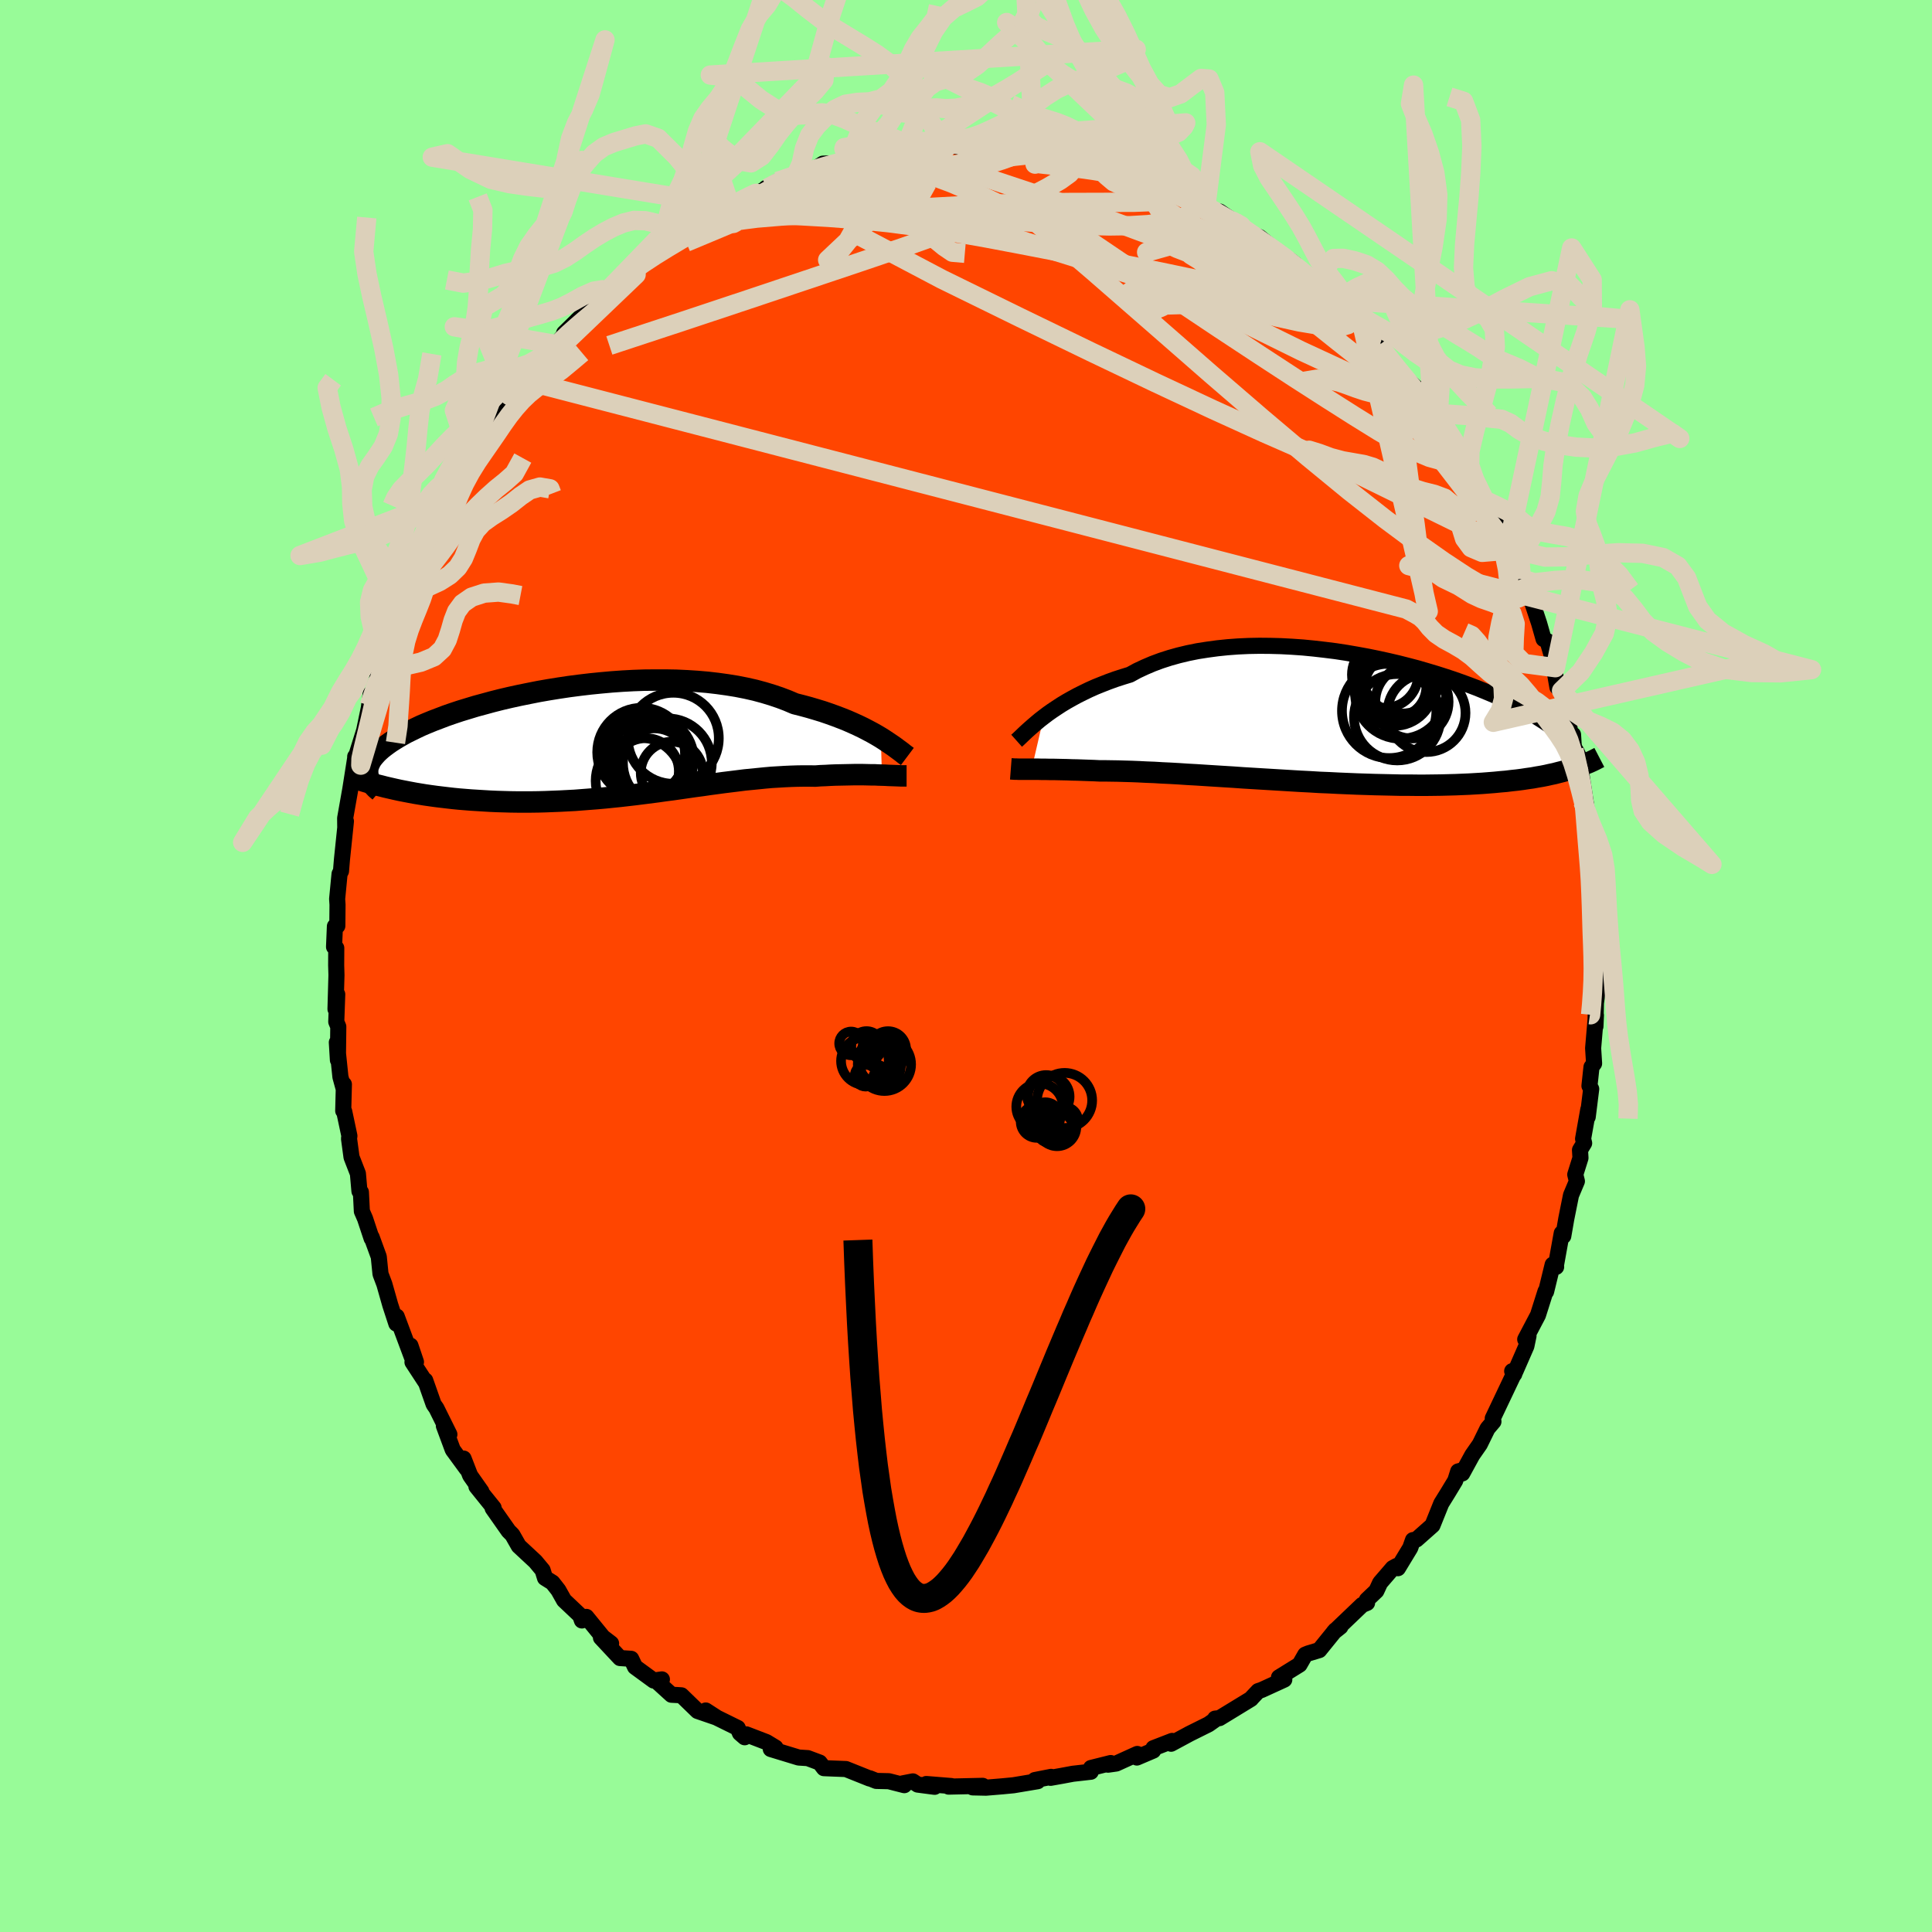 
  <svg viewBox="-100 -100 200 200" xmlns="http://www.w3.org/2000/svg" width="500" height="500" id="face-svg">
    <defs>
      <clipPath id="leftEyeClipPath">
        <polyline points="29.51,-0.42 29.09,-0.67 28.65,-0.92 28.18,-1.17 27.68,-1.43 27.16,-1.68 26.61,-1.93 26.04,-2.18 25.44,-2.42 24.81,-2.66 24.17,-2.89 23.5,-3.12 22.81,-3.33 22.1,-3.54 21.36,-3.74 20.61,-3.93 19.86,-4.25 19.07,-4.55 18.24,-4.83 17.38,-5.09 16.49,-5.33 15.56,-5.54 14.6,-5.73 13.61,-5.89 12.6,-6.03 11.56,-6.15 10.51,-6.24 9.43,-6.31 8.35,-6.36 7.25,-6.38 6.14,-6.38 5.02,-6.37 3.9,-6.33 2.78,-6.27 1.66,-6.19 0.55,-6.09 -0.55,-5.98 -1.65,-5.85 -2.73,-5.71 -3.8,-5.55 -4.86,-5.38 -5.89,-5.2 -6.9,-5 -7.89,-4.8 -8.85,-4.59 -9.79,-4.37 -10.7,-4.14 -11.58,-3.9 -12.43,-3.67 -13.25,-3.42 -14.04,-3.18 -14.79,-2.93 -15.51,-2.68 -16.19,-2.42 -16.85,-2.17 -17.46,-1.92 -18.05,-1.67 -18.6,-1.41 -19.11,-1.16 -19.6,-0.92 -20.05,-0.67 -20.47,-0.43 -20.86,-0.19 -21.22,0.04 -21.56,0.28 -21.87,0.51 -22.15,0.73 -22.41,0.96 -22.64,1.18 -22.84,1.4 -23.02,1.61 -23.18,1.82 -23.31,2.03 -23.41,2.24 -23.5,2.44 -23.56,2.64 -23.6,2.84 -23.61,3.03 -23.61,3.22 -23.59,3.41 -21.29,4.81 -20.81,4.92 -20.31,5.03 -19.8,5.13 -19.28,5.23 -18.75,5.33 -18.21,5.42 -17.66,5.51 -17.1,5.59 -16.52,5.67 -15.94,5.74 -15.35,5.81 -14.74,5.88 -14.13,5.94 -13.51,5.99 -12.88,6.04 -12.23,6.08 -11.58,6.12 -10.91,6.16 -10.23,6.19 -9.54,6.21 -8.84,6.23 -8.12,6.24 -7.41,6.24 -6.68,6.24 -5.94,6.23 -5.2,6.21 -4.45,6.18 -3.69,6.15 -2.93,6.11 -2.16,6.07 -1.39,6.01 -0.62,5.95 0.16,5.89 0.94,5.82 1.72,5.74 2.51,5.66 3.29,5.57 4.07,5.48 4.86,5.38 5.64,5.28 6.42,5.18 7.19,5.07 7.97,4.97 8.74,4.86 9.5,4.75 10.26,4.64 11.02,4.54 11.77,4.43 12.52,4.33 13.26,4.23 13.99,4.14 14.72,4.05 15.43,3.96 16.14,3.89 16.85,3.82 17.54,3.75 18.22,3.69 18.9,3.65 19.56,3.61 20.22,3.58 20.86,3.56 21.49,3.55 22.12,3.55 22.73,3.56 23.27,3.52 23.8,3.5 24.32,3.47 24.83,3.45 25.33,3.44 25.82,3.43 26.29,3.42 26.76,3.41 27.21,3.41 27.65,3.41 28.08,3.42 28.49,3.43 28.88,3.43 29.26,3.45 29.63,3.46" />
      </clipPath>
      <clipPath id="rightEyeClipPath">
        <polyline points="-31.08,-0.35 -30.66,-0.67 -30.22,-0.98 -29.74,-1.3 -29.25,-1.62 -28.72,-1.94 -28.17,-2.25 -27.6,-2.56 -27,-2.86 -26.38,-3.16 -25.73,-3.45 -25.06,-3.72 -24.37,-3.99 -23.65,-4.25 -22.91,-4.49 -22.16,-4.72 -21.41,-5.13 -20.62,-5.5 -19.8,-5.85 -18.94,-6.17 -18.04,-6.46 -17.11,-6.72 -16.15,-6.95 -15.16,-7.15 -14.14,-7.31 -13.1,-7.45 -12.04,-7.56 -10.96,-7.64 -9.86,-7.69 -8.75,-7.71 -7.63,-7.7 -6.51,-7.67 -5.38,-7.61 -4.24,-7.53 -3.11,-7.42 -1.98,-7.29 -0.86,-7.15 0.25,-6.98 1.35,-6.79 2.44,-6.59 3.52,-6.37 4.57,-6.14 5.6,-5.9 6.62,-5.64 7.61,-5.38 8.57,-5.1 9.51,-4.82 10.42,-4.53 11.3,-4.24 12.15,-3.94 12.97,-3.64 13.76,-3.34 14.52,-3.03 15.24,-2.73 15.94,-2.43 16.6,-2.13 17.22,-1.83 17.82,-1.53 18.39,-1.23 18.92,-0.94 19.42,-0.66 19.9,-0.38 20.34,-0.1 20.76,0.17 21.16,0.44 21.53,0.7 21.87,0.96 22.2,1.21 22.5,1.46 22.77,1.7 23.02,1.94 23.25,2.18 23.46,2.41 23.65,2.63 23.81,2.85 23.96,3.07 24.09,3.28 24.19,3.49 24.28,3.69 24.36,3.89 23.37,5.09 23,5.2 22.61,5.31 22.21,5.41 21.79,5.52 21.36,5.61 20.92,5.71 20.46,5.8 19.98,5.88 19.49,5.97 18.98,6.04 18.46,6.12 17.92,6.19 17.36,6.25 16.79,6.32 16.2,6.37 15.59,6.43 14.96,6.48 14.32,6.53 13.65,6.57 12.97,6.61 12.26,6.64 11.54,6.67 10.79,6.69 10.02,6.71 9.24,6.72 8.43,6.73 7.61,6.73 6.76,6.72 5.9,6.72 5.02,6.7 4.12,6.68 3.21,6.66 2.28,6.63 1.34,6.6 0.39,6.56 -0.57,6.52 -1.55,6.47 -2.53,6.43 -3.52,6.37 -4.51,6.32 -5.51,6.26 -6.5,6.2 -7.5,6.14 -8.5,6.08 -9.49,6.02 -10.48,5.96 -11.46,5.89 -12.44,5.83 -13.4,5.77 -14.35,5.71 -15.28,5.65 -16.19,5.6 -17.09,5.54 -17.97,5.49 -18.83,5.45 -19.66,5.4 -20.46,5.37 -21.24,5.33 -22,5.3 -22.72,5.28 -23.41,5.26 -24.07,5.25 -24.7,5.24 -25.3,5.24 -25.91,5.21 -26.49,5.19 -27.06,5.17 -27.62,5.15 -28.15,5.14 -28.66,5.12 -29.15,5.11 -29.62,5.1 -30.07,5.09 -30.5,5.09 -30.91,5.08 -31.3,5.08 -31.67,5.07 -32.02,5.07 -32.34,5.07" />
      </clipPath>
      <filter id="fuzzy">
        <feTurbulence id="turbulence" baseFrequency="0.05" numOctaves="3" type="noise" result="noise" />
        <feDisplacementMap in="SourceGraphic" in2="noise" scale="2" />
      </filter>
      <linearGradient id="rainbowGradient" x1="0%" y1="0%" x2="100%" y2="0%">
        <stop offset="0%" style="stop-color: rgb(128, 128, 128); stop-opacity: 1" />
        <stop offset="50%" style="stop-color: rgb(255, 20, 147); stop-opacity: 1" />
        <stop offset="100%" style="stop-color: rgb(220, 20, 60); stop-opacity: 1" />
      </linearGradient>
    </defs>
    <rect x="-100" y="-100" width="100%" height="100%" fill="rgb(152, 251, 152)" />
    <polyline id="faceContour" points="65.34,0.69 65.49,0.63 65.41,2.35 65.21,3.84 65.16,6.25 65.21,5.09 64.92,8.51 65.02,10.09 64.75,10.46 64.54,12.41 64.72,12.73 64.36,15.62 64.42,14.85 63.88,17.89 63.99,18.34 63.56,19.05 63.61,19.87 63.07,21.59 63.24,22.28 62.63,23.73 62.14,26.17 61.83,27.96 61.67,27.66 61.05,31.1 61.09,31.15 60.73,30.92 60.05,33.71 59.99,33.68 59.21,36.14 57.89,38.65 58.23,38.29 58.01,39.35 56.86,41.98 56.54,41.94 56.76,42.24 56.62,42.43 54.53,46.83 54.6,47.16 53.99,47.88 53.19,49.51 52.41,50.63 51.37,52.53 51.58,52.15 50.95,52.32 50.65,53.27 49.87,54.56 49.2,55.64 48.29,57.9 46.63,59.37 46.27,59.43 45.99,60.23 44.71,62.34 44.58,62.11 44.18,62.33 42.87,63.85 42.48,64.69 41.5,65.62 41.52,65.93 41.01,66.14 38.08,68.94 38.76,68.4 38.23,68.77 36.57,70.82 35.44,71.16 35.12,71.29 34.53,72.32 32.4,73.64 32.95,73.87 30.61,74.94 30.25,75.06 29.6,75.75 29.5,75.87 26.24,77.86 25.79,77.91 25.76,78.03 25.79,78.02 25.11,78.5 23.16,79.47 21.23,80.51 21.34,80.22 19.4,80.97 19.38,81.22 17.69,81.94 17.73,81.57 15.55,82.56 14.7,82.68 14.98,82.51 12.94,83.02 12.92,83.41 11.06,83.62 9.88,83.84 8.75,84.04 8.81,83.94 7.13,84.27 7.42,84.39 4.91,84.81 3.76,84.92 2.07,85.06 0.69,85.03 1.73,84.87 -1.8,84.95 -1.52,84.89 -4.11,84.68 -3.25,84.97 -5,84.74 -5.5,84.41 -6.57,84.62 -6.39,84.8 -7.99,84.39 -9.29,84.36 -9.96,84.09 -9.98,84.11 -12.43,83.13 -13.47,83.09 -14.71,83.04 -15.15,82.46 -16.38,82 -17.32,81.94 -20.21,81.06 -19.72,80.91 -20.66,80.34 -22.74,79.54 -22.91,79.84 -23.4,79.42 -23.63,78.88 -26.43,77.5 -26.94,77.07 -25.81,77.8 -27.79,77.12 -29.46,75.5 -29.9,75.47 -30.49,75.44 -31.93,74.13 -31.48,73.85 -32.33,73.97 -34.26,72.56 -34.66,71.72 -35.82,71.64 -37.79,69.53 -36.74,70.13 -37.59,69.48 -39.3,67.38 -39.76,67.75 -39.94,67.24 -41.61,65.66 -42.2,64.61 -42.81,63.83 -43.58,63.35 -43.83,62.54 -44.58,61.64 -46.3,60.04 -46.96,58.88 -47.35,58.49 -49,56.14 -48.9,56.09 -50.68,53.88 -50.17,54.39 -51.33,52.74 -52.01,50.99 -51.68,52.06 -53.13,50.08 -54.05,47.6 -53.48,48.49 -54.82,45.79 -55.11,45.37 -55.98,42.9 -56,43 -57.3,41.01 -56.94,40.99 -57.51,39.3 -57.36,40.5 -58.93,36.29 -59.06,36.29 -58.97,37.02 -59.6,35.09 -60.21,32.94 -60.61,31.88 -60.79,30.1 -61.53,28.07 -61.53,28.2 -62.21,26.15 -62.54,25.39 -62.64,23.41 -62.79,23.31 -62.95,21.49 -63.61,19.79 -63.87,17.87 -63.83,17.59 -64.37,15.05 -64.47,14.99 -64.4,12.25 -64.45,12.61 -64.76,11.48 -65.13,7.91 -65.02,9.73 -64.98,6.28 -65.19,5.77 -65.09,2.93 -65.27,4.46 -65.17,0.94 -65.2,-0.07 -65.19,-1.86 -65.42,-1.98 -65.33,-4.11 -65.08,-4.15 -65.06,-6.35 -65.1,-6.94 -64.85,-9.53 -64.7,-9.82 -64.6,-11.04 -64.19,-14.98 -64.26,-15.08 -64.26,-14.43 -64.27,-15.3 -63.73,-18.35 -63.22,-21.59 -63.22,-20.98 -63.23,-21.68 -63.12,-21.77 -62.3,-24.39 -61.81,-26.75 -61.63,-28.19 -61.77,-26.95 -60.79,-30.37 -60.66,-31.13 -60.2,-32.98 -60.13,-33.32 -59.4,-35.33 -59.07,-36.41 -58.43,-37.76 -58.14,-38.26 -57.47,-40.49 -57.71,-39.96 -57.19,-41.18 -55.65,-44.25 -55.57,-44.55 -55.15,-45.4 -55.01,-45.74 -54.19,-48.04 -53.55,-48.43 -53.06,-49.16 -52.9,-49.66 -51.14,-53.33 -50.57,-53.32 -50.35,-53.64 -48.84,-55.97 -48.47,-56.75 -49.16,-56.06 -47.26,-59.04 -46.94,-59.35 -45.58,-60.59 -45.88,-60.64 -45.55,-61.28 -44.21,-62.93 -43.21,-63.44 -42.44,-64.33 -41.21,-65.81 -41.6,-65.52 -39.89,-67.19 -40.28,-66.82 -37.04,-69.8 -37.03,-70.1 -37.47,-69.54 -35.41,-71.34 -34.44,-72.2 -33.66,-72.78 -33.45,-72.96 -31.4,-74.39 -31.92,-74.32 -29.44,-75.52 -29.29,-75.76 -28.91,-76.38 -27.77,-76.98 -26.82,-77.41 -24.39,-78.67 -24.39,-79 -25.86,-77.84 -23.49,-79.23 -22.78,-79.39 -19.49,-81.09 -20.72,-80.53 -19.5,-81.22 -17.52,-82.03 -16.82,-82.14 -16.04,-82.3 -16.11,-82.2 -14.8,-83.06 -12.42,-83.14 -13.04,-83.29 -12.1,-83.58 -9.59,-83.99 -8.42,-84.08 -6.97,-84.64 -6.56,-84.52 -5.39,-84.89 -5.13,-84.59 -4.6,-84.87 -3.85,-84.78 -2.05,-84.68 -2.44,-85.01 -0.13,-84.75 1.15,-84.81 1.66,-84.79 2.79,-84.91 3.66,-84.84 4.38,-84.6 7.29,-84.54 6.52,-84.66 8.8,-84.12 9.24,-84.04 10.01,-84.23 11.53,-83.66 12.45,-83.26 14.38,-83.01 15.38,-82.84 14.77,-82.52 16.89,-82.29 17.1,-82.25 19.43,-81.34 20.38,-80.53 20.79,-80.66 21.04,-80.53 20.98,-80.49 23.32,-79.75 23.18,-79.6 24.81,-78.53 26.05,-77.76 26.25,-78.1 27.8,-77.04 28.47,-76.64 28.65,-76.13 30.39,-75.45 32.84,-73.44 31.93,-74.19 34.02,-72.7 33.55,-73.06 36.41,-70.46 35.97,-70.79 36.08,-70.79 37.04,-70.19 38.35,-68.95 39.19,-68.44 40.46,-66.93 41.04,-66.19 42.02,-64.97 43.16,-63.74 42.77,-64.28 43.5,-63.32 44.16,-62.23 46.47,-59.96 46.45,-59.51 46.95,-59.75 48.07,-57.75 48.07,-57.95 48.29,-57.25 50.94,-53.7 50.93,-52.92 51.98,-51.48 51.37,-53.05 51.99,-51.39 53.99,-47.62 53.52,-48.4 53.91,-47.66 55.45,-45.06 55.36,-44.89 56.31,-43.21 56.12,-43.51 56.2,-42.55 56.68,-41.89 57.5,-40.07 58.06,-38.86 58.52,-38.05 58.44,-38.15 59.33,-35.47 59.79,-33.85 60.2,-33.62 61.01,-30.88 60.84,-31.05 61.22,-28.86 61.65,-28.49 62.36,-25.34 62.59,-23.97 62.84,-23.95 62.94,-22.37 63.11,-22.12 63.47,-20.03 63.72,-19.79 64.31,-15.9 64.5,-14.49 63.86,-16.99 64.27,-14.49 64.59,-12.4 64.63,-11.19 65.09,-8.79 64.9,-8.84 65.05,-6.01 65.06,-6.86 65.19,-3.13 65.23,-2.73 65.38,-1.12 65.34,0.69 65.49,0.63" fill="rgb(255, 69, 0)" stroke="black" stroke-width="1.667" stroke-linejoin="round" filter="url(#fuzzy)" />
    <g transform="translate(39.13 -25.44)">
      <polyline id="rightCountour" points="-31.08,-0.35 -30.66,-0.67 -30.22,-0.98 -29.74,-1.3 -29.25,-1.62 -28.72,-1.94 -28.17,-2.25 -27.6,-2.56 -27,-2.86 -26.38,-3.16 -25.73,-3.45 -25.06,-3.72 -24.37,-3.99 -23.65,-4.25 -22.91,-4.49 -22.16,-4.72 -21.41,-5.13 -20.62,-5.5 -19.8,-5.85 -18.94,-6.17 -18.04,-6.46 -17.11,-6.72 -16.15,-6.95 -15.16,-7.15 -14.14,-7.31 -13.1,-7.45 -12.04,-7.56 -10.96,-7.64 -9.86,-7.69 -8.75,-7.71 -7.63,-7.7 -6.51,-7.67 -5.38,-7.61 -4.24,-7.53 -3.11,-7.42 -1.98,-7.29 -0.86,-7.15 0.25,-6.98 1.35,-6.79 2.44,-6.59 3.52,-6.37 4.57,-6.14 5.6,-5.9 6.62,-5.64 7.61,-5.38 8.57,-5.1 9.51,-4.82 10.42,-4.53 11.3,-4.24 12.15,-3.94 12.97,-3.64 13.76,-3.34 14.52,-3.03 15.24,-2.73 15.94,-2.43 16.6,-2.13 17.22,-1.83 17.82,-1.53 18.39,-1.23 18.92,-0.94 19.42,-0.66 19.9,-0.38 20.34,-0.1 20.76,0.17 21.16,0.44 21.53,0.7 21.87,0.96 22.2,1.21 22.5,1.46 22.77,1.7 23.02,1.94 23.25,2.18 23.46,2.41 23.65,2.63 23.81,2.85 23.96,3.07 24.09,3.28 24.19,3.49 24.28,3.69 24.36,3.89 23.37,5.09 23,5.2 22.61,5.31 22.21,5.41 21.79,5.52 21.36,5.61 20.92,5.71 20.46,5.8 19.98,5.88 19.49,5.97 18.98,6.04 18.46,6.12 17.92,6.19 17.36,6.25 16.79,6.32 16.2,6.37 15.59,6.43 14.96,6.48 14.32,6.53 13.65,6.57 12.97,6.61 12.26,6.64 11.54,6.67 10.79,6.69 10.02,6.71 9.24,6.72 8.43,6.73 7.61,6.73 6.76,6.72 5.9,6.72 5.02,6.7 4.12,6.68 3.21,6.66 2.28,6.63 1.34,6.6 0.39,6.56 -0.57,6.52 -1.55,6.47 -2.53,6.43 -3.52,6.37 -4.51,6.32 -5.51,6.26 -6.5,6.2 -7.5,6.14 -8.5,6.08 -9.49,6.02 -10.48,5.96 -11.46,5.89 -12.44,5.83 -13.4,5.77 -14.35,5.71 -15.28,5.65 -16.19,5.6 -17.09,5.54 -17.97,5.49 -18.83,5.45 -19.66,5.4 -20.46,5.37 -21.24,5.33 -22,5.3 -22.72,5.28 -23.41,5.26 -24.07,5.25 -24.7,5.24 -25.3,5.24 -25.91,5.21 -26.49,5.19 -27.06,5.17 -27.62,5.15 -28.15,5.14 -28.66,5.12 -29.15,5.11 -29.62,5.1 -30.07,5.09 -30.5,5.09 -30.91,5.08 -31.3,5.08 -31.67,5.07 -32.02,5.07 -32.34,5.07" fill="white" stroke="white" stroke-width="0" stroke-linejoin="round" filter="url(#fuzzy)" />
    </g>
    <g transform="translate(-38.33 -23.22)">
      <polyline id="leftCountour" points="29.51,-0.42 29.09,-0.67 28.65,-0.92 28.18,-1.17 27.68,-1.43 27.16,-1.68 26.61,-1.93 26.04,-2.18 25.44,-2.42 24.81,-2.66 24.17,-2.89 23.5,-3.12 22.81,-3.33 22.1,-3.54 21.36,-3.74 20.61,-3.93 19.86,-4.25 19.07,-4.55 18.24,-4.83 17.38,-5.09 16.49,-5.33 15.56,-5.54 14.6,-5.73 13.61,-5.89 12.6,-6.03 11.56,-6.15 10.51,-6.24 9.43,-6.31 8.35,-6.36 7.25,-6.38 6.14,-6.38 5.02,-6.37 3.9,-6.33 2.78,-6.27 1.66,-6.19 0.55,-6.09 -0.55,-5.98 -1.65,-5.85 -2.73,-5.71 -3.8,-5.55 -4.86,-5.38 -5.89,-5.2 -6.9,-5 -7.89,-4.8 -8.85,-4.59 -9.79,-4.37 -10.7,-4.14 -11.58,-3.9 -12.43,-3.67 -13.25,-3.42 -14.04,-3.18 -14.79,-2.93 -15.51,-2.68 -16.19,-2.42 -16.85,-2.17 -17.46,-1.92 -18.05,-1.67 -18.6,-1.41 -19.11,-1.16 -19.6,-0.92 -20.05,-0.67 -20.47,-0.43 -20.86,-0.19 -21.22,0.04 -21.56,0.28 -21.87,0.51 -22.15,0.73 -22.41,0.96 -22.64,1.18 -22.84,1.4 -23.02,1.61 -23.18,1.82 -23.31,2.03 -23.41,2.24 -23.5,2.44 -23.56,2.64 -23.6,2.84 -23.61,3.03 -23.61,3.22 -23.59,3.41 -21.29,4.81 -20.81,4.92 -20.31,5.03 -19.8,5.13 -19.28,5.23 -18.75,5.33 -18.21,5.42 -17.66,5.51 -17.1,5.59 -16.52,5.67 -15.94,5.74 -15.35,5.81 -14.74,5.88 -14.13,5.94 -13.51,5.99 -12.88,6.04 -12.23,6.08 -11.58,6.12 -10.91,6.16 -10.23,6.19 -9.54,6.21 -8.84,6.23 -8.12,6.24 -7.41,6.24 -6.68,6.24 -5.94,6.23 -5.2,6.21 -4.45,6.18 -3.69,6.15 -2.93,6.11 -2.16,6.07 -1.39,6.01 -0.62,5.95 0.16,5.89 0.94,5.82 1.72,5.74 2.51,5.66 3.29,5.57 4.07,5.48 4.86,5.38 5.64,5.28 6.42,5.18 7.19,5.07 7.97,4.97 8.74,4.86 9.5,4.75 10.26,4.64 11.02,4.54 11.77,4.43 12.52,4.33 13.26,4.23 13.99,4.14 14.72,4.05 15.43,3.96 16.14,3.89 16.85,3.82 17.54,3.75 18.22,3.69 18.9,3.65 19.56,3.61 20.22,3.58 20.86,3.56 21.49,3.55 22.12,3.55 22.73,3.56 23.27,3.52 23.8,3.5 24.32,3.47 24.83,3.45 25.33,3.44 25.82,3.43 26.29,3.42 26.76,3.41 27.21,3.41 27.65,3.41 28.08,3.42 28.49,3.43 28.88,3.43 29.26,3.45 29.63,3.46" fill="white" stroke="white" stroke-width="0" stroke-linejoin="round" filter="url(#fuzzy)" />
    </g>
    <g transform="translate(39.13 -25.44)">
      <polyline id="rightUpper" points="-33.89,2.12 -33.71,1.96 -33.52,1.78 -33.3,1.57 -33.06,1.34 -32.79,1.09 -32.5,0.83 -32.18,0.55 -31.84,0.26 -31.47,-0.05 -31.08,-0.35 -30.66,-0.67 -30.22,-0.98 -29.74,-1.3 -29.25,-1.62 -28.72,-1.94 -28.17,-2.25 -27.6,-2.56 -27,-2.86 -26.38,-3.16 -25.73,-3.45 -25.06,-3.72 -24.37,-3.99 -23.65,-4.25 -22.91,-4.49 -22.16,-4.72 -21.41,-5.13 -20.62,-5.5 -19.8,-5.85 -18.94,-6.17 -18.04,-6.46 -17.11,-6.72 -16.15,-6.95 -15.16,-7.15 -14.14,-7.31 -13.1,-7.45 -12.04,-7.56 -10.96,-7.64 -9.86,-7.69 -8.75,-7.71 -7.63,-7.7 -6.51,-7.67 -5.38,-7.61 -4.24,-7.53 -3.11,-7.42 -1.98,-7.29 -0.86,-7.15 0.25,-6.98 1.35,-6.79 2.44,-6.59 3.52,-6.37 4.57,-6.14 5.6,-5.9 6.62,-5.64 7.61,-5.38 8.57,-5.1 9.51,-4.82 10.42,-4.53 11.3,-4.24 12.15,-3.94 12.97,-3.64 13.76,-3.34 14.52,-3.03 15.24,-2.73 15.94,-2.43 16.6,-2.13 17.22,-1.83 17.82,-1.53 18.39,-1.23 18.92,-0.94 19.42,-0.66 19.9,-0.38 20.34,-0.1 20.76,0.17 21.16,0.44 21.53,0.7 21.87,0.96 22.2,1.21 22.5,1.46 22.77,1.7 23.02,1.94 23.25,2.18 23.46,2.41 23.65,2.63 23.81,2.85 23.96,3.07 24.09,3.28 24.19,3.49 24.28,3.69 24.36,3.89 24.41,4.08 24.45,4.27 24.47,4.46 24.48,4.64 24.47,4.82 24.45,4.99 24.42,5.16 24.37,5.32 24.31,5.49 24.24,5.65" fill="none" stroke="black" stroke-width="1.667" stroke-linejoin="round" filter="url(#fuzzy)" />
      <polyline id="rightLower" points="-34.49,5.03 -34.36,5.04 -34.21,5.05 -34.05,5.06 -33.86,5.06 -33.66,5.07 -33.44,5.07 -33.19,5.07 -32.93,5.07 -32.65,5.07 -32.34,5.07 -32.02,5.07 -31.67,5.07 -31.3,5.08 -30.91,5.08 -30.5,5.09 -30.07,5.09 -29.62,5.1 -29.15,5.11 -28.66,5.12 -28.15,5.14 -27.62,5.15 -27.06,5.17 -26.49,5.19 -25.91,5.21 -25.3,5.24 -24.7,5.24 -24.07,5.25 -23.41,5.26 -22.72,5.28 -22,5.3 -21.24,5.33 -20.46,5.37 -19.66,5.4 -18.83,5.45 -17.97,5.49 -17.09,5.54 -16.19,5.6 -15.28,5.65 -14.35,5.71 -13.4,5.77 -12.44,5.83 -11.46,5.89 -10.48,5.96 -9.49,6.02 -8.5,6.08 -7.5,6.14 -6.5,6.2 -5.51,6.26 -4.51,6.32 -3.52,6.37 -2.53,6.43 -1.55,6.47 -0.57,6.52 0.39,6.56 1.34,6.6 2.28,6.63 3.21,6.66 4.12,6.68 5.02,6.7 5.9,6.72 6.76,6.72 7.61,6.73 8.43,6.73 9.24,6.72 10.02,6.71 10.79,6.69 11.54,6.67 12.26,6.64 12.97,6.61 13.65,6.57 14.32,6.53 14.96,6.48 15.59,6.43 16.2,6.37 16.79,6.32 17.36,6.25 17.92,6.19 18.46,6.12 18.98,6.04 19.49,5.97 19.98,5.88 20.46,5.8 20.92,5.71 21.36,5.61 21.79,5.52 22.21,5.41 22.61,5.31 23,5.2 23.37,5.09 23.73,4.98 24.08,4.86 24.42,4.75 24.74,4.63 25.05,4.5 25.35,4.38 25.64,4.25 25.91,4.12 26.18,3.98 26.43,3.85" fill="none" stroke="black" stroke-width="2.222" stroke-linejoin="round" filter="url(#fuzzy)" />
      <circle r="4.148" cx="5.19" cy="-3.562" stroke="black" fill="none" stroke-width="1.0" filter="url(#fuzzy)" clip-path="url(#rightEyeClipPath)" /><circle r="4.884" cx="4.675" cy="-0.972" stroke="black" fill="none" stroke-width="1.0" filter="url(#fuzzy)" clip-path="url(#rightEyeClipPath)" /><circle r="3.43" cx="4.25" cy="-4.722" stroke="black" fill="none" stroke-width="1.0" filter="url(#fuzzy)" clip-path="url(#rightEyeClipPath)" /><circle r="3.466" cx="5.255" cy="-3.777" stroke="black" fill="none" stroke-width="1.0" filter="url(#fuzzy)" clip-path="url(#rightEyeClipPath)" /><circle r="4.098" cx="5.985" cy="-4.792" stroke="black" fill="none" stroke-width="1.0" filter="url(#fuzzy)" clip-path="url(#rightEyeClipPath)" /><circle r="3.19" cx="5.335" cy="-3.492" stroke="black" fill="none" stroke-width="1.0" filter="url(#fuzzy)" clip-path="url(#rightEyeClipPath)" /><circle r="4.044" cx="8.535" cy="-0.752" stroke="black" fill="none" stroke-width="1.0" filter="url(#fuzzy)" clip-path="url(#rightEyeClipPath)" /><circle r="3.794" cx="7.035" cy="-1.907" stroke="black" fill="none" stroke-width="1.0" filter="url(#fuzzy)" clip-path="url(#rightEyeClipPath)" /><circle r="4.474" cx="5.51" cy="-0.312" stroke="black" fill="none" stroke-width="1.0" filter="url(#fuzzy)" clip-path="url(#rightEyeClipPath)" /><circle r="4.712" cx="5.86" cy="-2.802" stroke="black" fill="none" stroke-width="1.0" filter="url(#fuzzy)" clip-path="url(#rightEyeClipPath)" />
      </g>
    <g transform="translate(-38.33 -23.22)">
      <polyline id="leftUpper" points="32.26,1.53 32.1,1.41 31.91,1.27 31.7,1.1 31.46,0.92 31.2,0.73 30.92,0.52 30.6,0.3 30.26,0.07 29.9,-0.17 29.51,-0.42 29.09,-0.67 28.65,-0.92 28.18,-1.17 27.68,-1.43 27.16,-1.68 26.61,-1.93 26.04,-2.18 25.44,-2.42 24.81,-2.66 24.17,-2.89 23.5,-3.12 22.81,-3.33 22.1,-3.54 21.36,-3.74 20.61,-3.93 19.86,-4.25 19.07,-4.55 18.24,-4.83 17.38,-5.09 16.49,-5.33 15.56,-5.54 14.6,-5.73 13.61,-5.89 12.6,-6.03 11.56,-6.15 10.51,-6.24 9.43,-6.31 8.35,-6.36 7.25,-6.38 6.14,-6.38 5.02,-6.37 3.9,-6.33 2.78,-6.27 1.66,-6.19 0.55,-6.09 -0.55,-5.98 -1.65,-5.85 -2.73,-5.71 -3.8,-5.55 -4.86,-5.38 -5.89,-5.2 -6.9,-5 -7.89,-4.8 -8.85,-4.59 -9.79,-4.37 -10.7,-4.14 -11.58,-3.9 -12.43,-3.67 -13.25,-3.42 -14.04,-3.18 -14.79,-2.93 -15.51,-2.68 -16.19,-2.42 -16.85,-2.17 -17.46,-1.92 -18.05,-1.67 -18.6,-1.41 -19.11,-1.16 -19.6,-0.92 -20.05,-0.67 -20.47,-0.43 -20.86,-0.19 -21.22,0.04 -21.56,0.28 -21.87,0.51 -22.15,0.73 -22.41,0.96 -22.64,1.18 -22.84,1.4 -23.02,1.61 -23.18,1.82 -23.31,2.03 -23.41,2.24 -23.5,2.44 -23.56,2.64 -23.6,2.84 -23.61,3.03 -23.61,3.22 -23.59,3.41 -23.55,3.6 -23.49,3.78 -23.41,3.96 -23.31,4.14 -23.2,4.31 -23.07,4.48 -22.92,4.65 -22.76,4.82 -22.58,4.98 -22.39,5.14" fill="none" stroke="black" stroke-width="2.222" stroke-linejoin="round" filter="url(#fuzzy)" />
      <polyline id="leftLower" points="32.18,3.54 32.03,3.54 31.85,3.54 31.65,3.54 31.42,3.53 31.17,3.52 30.9,3.51 30.61,3.5 30.3,3.49 29.97,3.47 29.63,3.46 29.26,3.45 28.88,3.43 28.49,3.43 28.08,3.42 27.65,3.41 27.21,3.41 26.76,3.41 26.29,3.42 25.82,3.43 25.33,3.44 24.83,3.45 24.32,3.47 23.8,3.5 23.27,3.52 22.73,3.56 22.12,3.55 21.49,3.55 20.86,3.56 20.22,3.58 19.56,3.61 18.9,3.65 18.22,3.69 17.54,3.75 16.85,3.82 16.14,3.89 15.43,3.96 14.72,4.05 13.99,4.14 13.26,4.23 12.52,4.33 11.77,4.43 11.02,4.54 10.26,4.64 9.5,4.75 8.74,4.86 7.97,4.97 7.19,5.07 6.42,5.18 5.64,5.28 4.86,5.38 4.07,5.48 3.29,5.57 2.51,5.66 1.72,5.74 0.94,5.82 0.16,5.89 -0.62,5.95 -1.39,6.01 -2.16,6.07 -2.93,6.11 -3.69,6.15 -4.45,6.18 -5.2,6.21 -5.94,6.23 -6.68,6.24 -7.41,6.24 -8.12,6.24 -8.84,6.23 -9.54,6.21 -10.23,6.19 -10.91,6.16 -11.58,6.12 -12.23,6.08 -12.88,6.04 -13.51,5.99 -14.13,5.94 -14.74,5.88 -15.35,5.81 -15.94,5.74 -16.52,5.67 -17.1,5.59 -17.66,5.51 -18.21,5.42 -18.75,5.33 -19.28,5.23 -19.8,5.13 -20.31,5.03 -20.81,4.92 -21.29,4.81 -21.77,4.7 -22.23,4.58 -22.68,4.47 -23.12,4.35 -23.55,4.22 -23.96,4.1 -24.37,3.97 -24.76,3.84 -25.15,3.71 -25.52,3.58" fill="none" stroke="black" stroke-width="2.222" stroke-linejoin="round" filter="url(#fuzzy)" />
      <circle r="4.488" cx="4.481" cy="4.05" stroke="black" fill="none" stroke-width="1.0" filter="url(#fuzzy)" clip-path="url(#leftEyeClipPath)" /><circle r="4.604" cx="4.756" cy="1.095" stroke="black" fill="none" stroke-width="1.0" filter="url(#fuzzy)" clip-path="url(#leftEyeClipPath)" /><circle r="3.424" cx="5.181" cy="3.06" stroke="black" fill="none" stroke-width="1.0" filter="url(#fuzzy)" clip-path="url(#leftEyeClipPath)" /><circle r="4.038" cx="5.441" cy="1.78" stroke="black" fill="none" stroke-width="1.0" filter="url(#fuzzy)" clip-path="url(#leftEyeClipPath)" /><circle r="3.218" cx="7.876" cy="3.22" stroke="black" fill="none" stroke-width="1.0" filter="url(#fuzzy)" clip-path="url(#leftEyeClipPath)" /><circle r="3.628" cx="6.056" cy="2.245" stroke="black" fill="none" stroke-width="1.0" filter="url(#fuzzy)" clip-path="url(#leftEyeClipPath)" /><circle r="4.516" cx="5.631" cy="1.845" stroke="black" fill="none" stroke-width="1.0" filter="url(#fuzzy)" clip-path="url(#leftEyeClipPath)" /><circle r="4.284" cx="4.956" cy="1.29" stroke="black" fill="none" stroke-width="1.0" filter="url(#fuzzy)" clip-path="url(#leftEyeClipPath)" /><circle r="4.71" cx="8.031" cy="-0.355" stroke="black" fill="none" stroke-width="1.0" filter="url(#fuzzy)" clip-path="url(#leftEyeClipPath)" /><circle r="4.598" cx="7.416" cy="2.185" stroke="black" fill="none" stroke-width="1.0" filter="url(#fuzzy)" clip-path="url(#leftEyeClipPath)" />
    </g>
    <g id="hairs">
      <polyline points="9.24,-84.04 10.05,-83.96 10.76,-83.6 11.19,-83.14 11.19,-82.63 10.71,-82.04 9.77,-81.36 8.39,-80.55 6.57,-79.6 4.24,-78.51 1.32,-77.28 -2.24,-75.91 -6.43,-74.42 -11.23,-72.79 -16.6,-70.99 -22.6,-68.98 -29.33,-66.74 -36.92,-64.24" fill="none" stroke="rgb(220, 208, 186)" stroke-width="2" stroke-linejoin="round" filter="url(#fuzzy)" /><polyline points="-27.77,-76.98 -26.43,-77.51 -24.96,-77.86 -23.5,-77.93 -21.76,-77.87 -19.61,-77.77 -17.07,-77.66 -14.24,-77.5 -11.23,-77.27 -8.07,-76.95 -4.78,-76.52 -1.37,-75.98 2.13,-75.36 5.72,-74.68 9.39,-73.97 13.14,-73.25 16.95,-72.5 20.85,-71.7 24.79,-70.87 28.7,-70.06 32.46,-69.33 35.99,-68.75" fill="none" stroke="rgb(220, 208, 186)" stroke-width="2" stroke-linejoin="round" filter="url(#fuzzy)" /><polyline points="20.79,-80.66 21.05,-80.52 21.56,-80.27 22.18,-79.91 22.74,-79.5 23.19,-79.09 23.45,-78.71 23.52,-78.37 23.38,-78.05 23,-77.74 22.39,-77.44 21.51,-77.17 20.34,-76.93 18.85,-76.75 17.02,-76.64 14.83,-76.61 12.27,-76.67 9.34,-76.82 6.01,-77.06 2.28,-77.35 -1.85,-77.66 -6.4,-78 -11.44,-78.34 -17.19,-78.69" fill="none" stroke="rgb(220, 208, 186)" stroke-width="2" stroke-linejoin="round" filter="url(#fuzzy)" /><polyline points="-29.44,-75.52 -28.97,-75.85 -27.82,-76.27 -26.1,-76.72 -23.99,-77.12 -21.65,-77.42 -19.13,-77.63 -16.4,-77.79 -13.42,-77.95 -10.2,-78.14 -6.81,-78.35 -3.33,-78.55 0.18,-78.74 3.68,-78.89 7.18,-78.99 10.65,-79.04 14.07,-79.05 17.41,-79.06 20.56,-79.18" fill="none" stroke="rgb(220, 208, 186)" stroke-width="2" stroke-linejoin="round" filter="url(#fuzzy)" /><polyline points="9.24,-84.04 10.23,-83.96 11.49,-83.64 12.81,-83.25 14.08,-82.88 15.26,-82.51 16.38,-82.15 17.47,-81.77 18.53,-81.4 19.5,-81.04 20.33,-80.72 21,-80.46 21.5,-80.27 21.86,-80.12 22.1,-80.01 22.23,-79.93 22.19,-79.91 21.93,-79.99 21.36,-80.19 20.45,-80.54 19.21,-81 17.76,-81.56 16.21,-82.23" fill="none" stroke="rgb(220, 208, 186)" stroke-width="2" stroke-linejoin="round" filter="url(#fuzzy)" /><polyline points="38.35,-68.95 39.12,-68.25 39.63,-67.46 39.78,-66.81 39.52,-66.39 38.85,-66.2 37.78,-66.21 36.34,-66.37 34.53,-66.67 32.3,-67.16 29.55,-67.86 26.2,-68.82 22.19,-70.03 17.53,-71.44 12.24,-73.06 6.36,-74.9 -0.18,-77.04 -7.62,-79.53" fill="none" stroke="rgb(220, 208, 186)" stroke-width="2" stroke-linejoin="round" filter="url(#fuzzy)" /><polyline points="53.99,-47.62 53.71,-47.86 53.54,-47.5 53.11,-47.1 52.22,-47 50.78,-47.27 48.79,-47.89 46.26,-48.8 43.23,-49.96 39.67,-51.4 35.56,-53.13 30.86,-55.19 25.54,-57.61 19.6,-60.39 12.98,-63.55 5.63,-67.11 -2.49,-71.09 -11.12,-75.64" fill="none" stroke="rgb(220, 208, 186)" stroke-width="2" stroke-linejoin="round" filter="url(#fuzzy)" /><polyline points="-16.82,-82.14 -16.23,-82.28 -15.54,-82.49 -14.68,-82.75 -13.8,-82.99 -12.97,-83.19 -12.2,-83.34 -11.54,-83.43 -11.06,-83.45 -10.84,-83.37 -10.91,-83.2 -11.29,-82.93 -11.96,-82.56 -12.92,-82.07 -14.18,-81.46 -15.73,-80.72 -17.58,-79.85 -19.77,-78.85 -22.34,-77.72 -25.38,-76.43 -28.97,-74.93" fill="none" stroke="rgb(220, 208, 186)" stroke-width="2" stroke-linejoin="round" filter="url(#fuzzy)" /><polyline points="42.77,-64.28 43.57,-63.21 44.59,-61.93 45.61,-60.69 46.52,-59.57 47.33,-58.53 48.09,-57.49 48.84,-56.42 49.56,-55.32 50.24,-54.26 50.83,-53.33 51.3,-52.58 51.63,-52.01 51.84,-51.63 51.89,-51.47 51.8,-51.55 51.53,-51.91 51.09,-52.53 50.49,-53.41 49.69,-54.57 48.65,-56.04 47.28,-57.93 45.5,-60.39" fill="none" stroke="rgb(220, 208, 186)" stroke-width="2" stroke-linejoin="round" filter="url(#fuzzy)" /><polyline points="11.53,-83.66 12.79,-83.18 14.39,-82.45 16.1,-81.47 18,-80.21 20.16,-78.71 22.57,-76.99 25.15,-75.1 27.79,-73.1 30.44,-71.06 33.08,-68.99 35.77,-66.85 38.52,-64.65 41.25,-62.49 43.78,-60.63 45.95,-59.25" fill="none" stroke="rgb(220, 208, 186)" stroke-width="2" stroke-linejoin="round" filter="url(#fuzzy)" /><polyline points="-9.59,-83.99 -8.33,-84.11 -6.96,-84.1 -5.52,-83.91 -3.96,-83.54 -2.25,-83.03 -0.34,-82.41 1.79,-81.7 4.12,-80.92 6.61,-80.09 9.24,-79.2 11.96,-78.25 14.72,-77.27 17.48,-76.25 20.23,-75.23 22.95,-74.2 25.65,-73.18 28.3,-72.14 30.87,-71.11 33.31,-70.14 35.55,-69.31 37.55,-68.7" fill="none" stroke="rgb(220, 208, 186)" stroke-width="2" stroke-linejoin="round" filter="url(#fuzzy)" /><polyline points="2.79,-84.91 3.6,-84.8 4.44,-84.66 5.06,-84.5 5.32,-84.31 5.2,-84.07 4.66,-83.78 3.7,-83.43 2.26,-82.99 0.3,-82.47 -2.32,-81.86 -5.67,-81.15 -9.77,-80.4 -14.41,-79.69 -19.29,-79.16" fill="none" stroke="rgb(220, 208, 186)" stroke-width="2" stroke-linejoin="round" filter="url(#fuzzy)" /><polyline points="20.79,-80.66 21.13,-80.48 21.88,-80.12 22.91,-79.59 24.04,-78.95 25.2,-78.27 26.34,-77.6 27.44,-76.95 28.48,-76.31 29.48,-75.68 30.42,-75.07 31.28,-74.49 32.03,-73.99 32.6,-73.59 32.97,-73.33 33.1,-73.23 32.96,-73.29 32.55,-73.55 31.88,-74 30.98,-74.62 29.87,-75.36 28.53,-76.22 26.9,-77.21" fill="none" stroke="rgb(220, 208, 186)" stroke-width="2" stroke-linejoin="round" filter="url(#fuzzy)" /><polyline points="12.45,-83.26 13.94,-83.01 14.99,-82.7 16.02,-82.32 17.18,-81.88 18.44,-81.37 19.7,-80.84 20.86,-80.33 21.87,-79.88 22.75,-79.49 23.53,-79.15 24.21,-78.85 24.81,-78.57 25.28,-78.35 25.57,-78.21 25.63,-78.19 25.42,-78.3 24.93,-78.56 24.15,-78.95 23.13,-79.44 22,-79.99" fill="none" stroke="rgb(220, 208, 186)" stroke-width="2" stroke-linejoin="round" filter="url(#fuzzy)" /><polyline points="-37.47,-69.54 -35.82,-70.95 -34.55,-71.95 -33.38,-72.77 -32.18,-73.56 -30.92,-74.34 -29.6,-75.13 -28.27,-75.91 -26.94,-76.67 -25.66,-77.4 -24.43,-78.09 -23.29,-78.73 -22.27,-79.3 -21.38,-79.79 -20.6,-80.22 -19.94,-80.58 -19.37,-80.91 -18.94,-81.17 -18.72,-81.34 -18.76,-81.38 -19.08,-81.27 -19.66,-81 -20.57,-80.52" fill="none" stroke="rgb(220, 208, 186)" stroke-width="2" stroke-linejoin="round" filter="url(#fuzzy)" /><polyline points="1.66,-84.79 2.75,-84.8 4.02,-84.65 5.48,-84.41 7.04,-84.14 8.61,-83.83 10.15,-83.49 11.66,-83.14 13.12,-82.77 14.52,-82.42 15.8,-82.09 16.91,-81.82 17.81,-81.59 18.51,-81.41 19.04,-81.26 19.38,-81.16 19.43,-81.18 18.85,-81.47" fill="none" stroke="rgb(220, 208, 186)" stroke-width="2" stroke-linejoin="round" filter="url(#fuzzy)" /><polyline points="27.8,-77.04 28.48,-76.52 29.52,-75.72 30.85,-74.71 32.25,-73.64 33.59,-72.57 34.85,-71.51 36.03,-70.5 37.08,-69.56 38,-68.76 38.78,-68.09 39.45,-67.53 40.01,-67.09 40.37,-66.82 40.46,-66.82 40.17,-67.19 39.45,-67.95" fill="none" stroke="rgb(220, 208, 186)" stroke-width="2" stroke-linejoin="round" filter="url(#fuzzy)" /><polyline points="-13.04,-83.29 -11.52,-83.44 -9.33,-83.29 -6.89,-82.84 -4.26,-82.08 -1.46,-81.04 1.56,-79.74 4.82,-78.21 8.36,-76.5 12.19,-74.65 16.3,-72.67 20.66,-70.57 25.24,-68.34 29.95,-66.01 34.68,-63.68 39.26,-61.56 43.6,-59.82" fill="none" stroke="rgb(220, 208, 186)" stroke-width="2" stroke-linejoin="round" filter="url(#fuzzy)" /><polyline points="48.29,-57.25 49.93,-54.83 50.56,-53.65 50.69,-53.09 50.58,-52.76 50.28,-52.5 49.78,-52.34 49.02,-52.37 47.97,-52.66 46.59,-53.24 44.85,-54.14 42.74,-55.36 40.24,-56.91 37.34,-58.75 34.04,-60.87 30.35,-63.28 26.24,-65.99 21.7,-69.02 16.71,-72.4 11.18,-76.14 4.94,-80.28" fill="none" stroke="rgb(220, 208, 186)" stroke-width="2" stroke-linejoin="round" filter="url(#fuzzy)" /><polyline points="-33.45,-72.96 -32.09,-73.94 -31.05,-74.64 -30.03,-75.29 -29.02,-75.94 -28,-76.58 -26.97,-77.21 -25.98,-77.79 -25.06,-78.3 -24.25,-78.74 -23.55,-79.1 -22.94,-79.41 -22.42,-79.67 -22.02,-79.86 -21.77,-79.98 -21.71,-79.99 -21.87,-79.88 -22.28,-79.63 -23,-79.21 -24.03,-78.61 -25.33,-77.86 -26.87,-76.96 -28.85,-75.85" fill="none" stroke="rgb(220, 208, 186)" stroke-width="2" stroke-linejoin="round" filter="url(#fuzzy)" /><polyline points="1.66,-84.79 2.61,-84.83 3.48,-84.77 4.28,-84.67 4.87,-84.54 5.16,-84.39 5.11,-84.2 4.7,-83.98 3.92,-83.73 2.75,-83.43 1.16,-83.11 -0.94,-82.76 -3.62,-82.4 -6.98,-82.01 -11.01,-81.55 -15.43,-81.13" fill="none" stroke="rgb(220, 208, 186)" stroke-width="2" stroke-linejoin="round" filter="url(#fuzzy)" /><polyline points="57.5,-40.07 57.85,-39.21 57.87,-38.71 57.64,-38.33 57.16,-38.09 56.38,-38.09 55.24,-38.45 53.71,-39.19 51.78,-40.33 49.43,-41.88 46.65,-43.84 43.41,-46.25 39.68,-49.18 35.43,-52.67 30.65,-56.71 25.36,-61.27 19.56,-66.34 13.16,-71.92 5.97,-78.07" fill="none" stroke="rgb(220, 208, 186)" stroke-width="2" stroke-linejoin="round" filter="url(#fuzzy)" /><polyline points="-24.39,-79 -24.47,-78.65 -23.06,-79.04 -21.06,-79.62 -18.84,-80.2 -16.52,-80.71 -14.13,-81.18 -11.67,-81.59 -9.15,-81.96 -6.61,-82.28 -4.09,-82.58 -1.62,-82.88 0.74,-83.2 2.91,-83.52 4.92,-83.81 6.86,-84.02" fill="none" stroke="rgb(220, 208, 186)" stroke-width="2" stroke-linejoin="round" filter="url(#fuzzy)" /><polyline points="-2.44,-85.01 -2.62,-83.26 -3.32,-82.51 -4.06,-82.41 -4.72,-82.29 -5.35,-81.91 -6.01,-81.34 -6.79,-80.75 -7.69,-80.19 -8.7,-79.58 -9.75,-78.77 -10.7,-77.66 -11.52,-76.33 -12.26,-75.01 -13.16,-73.89 -14.32,-73.09 -2.05,-84.68 -1.66,-85.46 -0.59,-85.56 0.52,-85.77 1.57,-86.13 2.58,-86.58 3.62,-87.08 4.73,-87.66 5.89,-88.36 7.06,-89.17 8.22,-90.02 9.36,-90.75 10.5,-91.29 11.68,-91.71 12.97,-92.16 14.42,-92.74 16,-93.41 17.62,-94.9 -26.47,-92.23 -23.97,-91.96 -22.52,-90.74 -21.22,-89.68 -19.95,-88.86 -18.78,-88.31 -17.74,-88.07 -16.79,-88.11 -15.85,-88.26 -14.85,-88.32 -13.76,-88.13 -12.56,-87.69 -11.26,-87.1 -9.91,-86.52 -8.6,-86.04 -7.42,-85.64 -6.43,-85.23 -5.64,-84.86 -5.13,-84.59 8.04,-93.23 5.71,-91.69 4.28,-90.82 3.17,-90.18 2.15,-89.71 1.13,-89.34 0.06,-89.02 -1.02,-88.8 -2.07,-88.75 -3.05,-88.83 -3.93,-88.79 -4.67,-88.28 -5.29,-87.18 -5.84,-85.83 -6.43,-84.86 -6.97,-84.64" fill="none" stroke="rgb(220, 208, 186)" stroke-width="2" stroke-linejoin="round" filter="url(#fuzzy)" /><polyline points="63.86,-16.99 64.63,-14.88 65.38,-13.1 65.91,-11.52 66.16,-10.06 66.25,-8.67 66.32,-7.32 66.39,-5.96 66.48,-4.6 66.58,-3.24 66.69,-1.9 66.82,-0.6 66.94,0.68 67.05,1.96 67.15,3.26 67.25,4.59 67.37,5.95 67.54,7.36 67.76,8.79 68,10.22 68.24,11.62 68.45,12.98 68.57,14.31 68.54,15.48 68.53,15.8" fill="none" stroke="rgb(220, 208, 186)" stroke-width="2" stroke-linejoin="round" filter="url(#fuzzy)" /><polyline points="-9.59,-83.99 -11.35,-83.6 -12.39,-83.2 -13.25,-82.78 -14.11,-82.38 -14.97,-82.03 -15.8,-81.76 -16.62,-81.49 -17.45,-81.17 -18.31,-80.74 -19.2,-80.22 -20.12,-79.63 -21.1,-78.99 -22.19,-78.27 -23.3,-77.49 -24.09,-76.87 -23.78,-77.04" fill="none" stroke="rgb(220, 208, 186)" stroke-width="2" stroke-linejoin="round" filter="url(#fuzzy)" /><polyline points="7.6,-98.6 7.29,-98.72 5.97,-97.6 4.63,-96.41 3.42,-95.34 2.29,-94.28 1.17,-93.27 0.04,-92.5 -1.08,-92.06 -2.15,-91.83 -3.13,-91.54 -4.01,-90.92 -4.78,-89.95 -5.49,-88.92 -6.23,-88.29 -7.08,-88.4 -8.08,-89.04 -9.25,-89.24 -10.52,-87.49 -12.1,-83.58" fill="none" stroke="rgb(220, 208, 186)" stroke-width="2" stroke-linejoin="round" filter="url(#fuzzy)" /><polyline points="-13.04,-83.29 -11.8,-84.02 -10.36,-84.98 -9.07,-85.99 -8,-87.17 -7.12,-88.56 -6.38,-90.05 -5.68,-91.61 -4.98,-93.26 -4.21,-95.04 -3.35,-96.77 -2.36,-98.2 -1.26,-99.15 -0.07,-99.72 1.14,-100.33 2.33,-101.42 3.45,-103.06 4.5,-104.57 5.42,-104.66" fill="none" stroke="rgb(220, 208, 186)" stroke-width="2" stroke-linejoin="round" filter="url(#fuzzy)" /><polyline points="-2.85,-99.35 -3.11,-98.16 -3.92,-97.1 -4.74,-96.07 -5.45,-94.87 -6.12,-93.39 -6.86,-91.84 -7.73,-90.55 -8.79,-89.76 -9.99,-89.46 -11.26,-89.4 -12.47,-89.21 -13.56,-88.69 -14.54,-87.9 -15.43,-87 -16.19,-85.99 -16.72,-84.64 -17.06,-83.06 -17.52,-82.03" fill="none" stroke="rgb(220, 208, 186)" stroke-width="2" stroke-linejoin="round" filter="url(#fuzzy)" /><polyline points="-19.5,-81.22 -18.03,-81.72 -17.04,-81.75 -16.16,-81.34 -15.23,-80.72 -14.24,-80.12 -13.21,-79.68 -12.15,-79.34 -11.06,-78.99 -9.91,-78.54 -8.76,-78 -7.66,-77.48 -6.66,-77.08 -5.81,-76.81 -5.07,-76.56 -4.4,-76.21 -3.72,-75.7 -3,-75.08 -2.24,-74.46 -1.4,-73.89 -0.12,-73.78" fill="none" stroke="rgb(220, 208, 186)" stroke-width="2" stroke-linejoin="round" filter="url(#fuzzy)" /><polyline points="64.5,-14.49 64.09,-16.33 63.62,-18.21 63.21,-19.75 62.82,-20.99 62.42,-22.03 61.94,-22.98 61.33,-23.92 60.61,-24.91 59.83,-25.96 59.04,-27.03 58.25,-28.08 57.42,-29.05 56.5,-29.93 55.48,-30.76 54.48,-31.63 53.62,-32.58 52.94,-33.54 52.33,-34.22 51.6,-34.54" fill="none" stroke="rgb(220, 208, 186)" stroke-width="2" stroke-linejoin="round" filter="url(#fuzzy)" /><polyline points="-20.72,-80.53 -19.27,-80.47 -18,-80.66 -17.04,-80.98 -16.2,-81.15 -15.36,-81.16 -14.46,-81.1 -13.5,-81.06 -12.5,-81.06 -11.43,-81.07 -10.31,-81.09 -9.15,-81.12 -8.03,-81.14 -7.01,-81.11 -6.13,-80.98 -5.4,-80.74 -4.79,-80.41 -4.23,-80.05 -3.62,-79.71" fill="none" stroke="rgb(220, 208, 186)" stroke-width="2" stroke-linejoin="round" filter="url(#fuzzy)" /><polyline points="-6.48,-106.82 -7.1,-106.76 -8.07,-106.75 -9.24,-106.4 -10.53,-105.5 -11.82,-103.85 -12.98,-101.46 -13.95,-98.58 -14.77,-95.59 -15.52,-92.89 -16.26,-90.75 -17.03,-89.21 -17.83,-88.11 -18.64,-87.18 -19.45,-86.16 -20.27,-84.98 -21.16,-83.83 -22.25,-83.14 -23.68,-83.39 -25.37,-84.76 -26.83,-86.54 -26.94,-86.15 -24.39,-78.67 -55.25,-83.73 -53.67,-84.09 -51.33,-82.47 -49.19,-81.44 -47.27,-80.99 -45.46,-80.73 -43.77,-80.53 -42.32,-80.61 -41.14,-81.12 -40.2,-82.04 -39.35,-83.12 -38.48,-84.1 -37.5,-84.81 -36.42,-85.26 -35.3,-85.6 -34.22,-85.93 -33.16,-86.14 -31.87,-85.69 -29.95,-83.78 -27.21,-80.44 -24.39,-78.67" fill="none" stroke="rgb(220, 208, 186)" stroke-width="2" stroke-linejoin="round" filter="url(#fuzzy)" /><polyline points="-53.74,-71.02 -52.05,-70.69 -50.42,-70.9 -48.97,-71.3 -47.67,-71.7 -46.41,-71.99 -45.14,-72.17 -43.86,-72.39 -42.63,-72.76 -41.49,-73.32 -40.44,-74 -39.46,-74.7 -38.48,-75.36 -37.5,-75.95 -36.49,-76.48 -35.47,-76.91 -34.39,-77.18 -33.19,-77.15 -31.87,-76.84 -30.56,-76.46 -29.51,-76.26 -28.91,-76.38 -18.97,-106.41 -19.5,-102.84 -19.9,-100.65 -20.6,-99.49 -21.47,-98.45 -22.33,-96.96 -23.11,-95 -23.9,-92.94 -24.75,-91.16 -25.65,-89.8 -26.52,-88.76 -27.24,-87.73 -27.8,-86.42 -28.27,-84.77 -28.74,-82.96 -29.32,-81.31 -29.97,-79.96 -30.56,-78.67 -30.98,-77.03 -31.3,-75.18 -31.4,-74.39" fill="none" stroke="rgb(220, 208, 186)" stroke-width="2" stroke-linejoin="round" filter="url(#fuzzy)" /><polyline points="-33.66,-72.78 -33.29,-73.86 -32.37,-74.44 -31.42,-74.97 -30.54,-75.58 -29.74,-76.33 -28.99,-77.23 -28.27,-78.23 -27.55,-79.24 -26.83,-80.14 -26.11,-80.93 -25.37,-81.64 -24.57,-82.36 -23.72,-83.15 -22.81,-84.02 -21.87,-84.96 -20.94,-85.9 -20.01,-86.79 -19.12,-87.6 -18.25,-88.31 -17.42,-88.96 -16.57,-89.67 -15.64,-90.59 -14.71,-91.71 -14.58,-93.16 -37.47,-69.54 -37.61,-70.01 -38.53,-69.86 -39.71,-69.34 -40.82,-68.72 -41.85,-68.2 -42.87,-67.81 -43.94,-67.49 -45.08,-67.17 -46.26,-66.83 -47.42,-66.45 -48.51,-66.1 -49.54,-65.88 -50.62,-65.87 -51.86,-66.02 -52.97,-66.17 -42.44,-64.33 -43.27,-63.55 -44.2,-62.79 -45.06,-62.1 -45.86,-61.52 -46.62,-60.95 -47.38,-60.32 -48.14,-59.6 -48.89,-58.82 -49.65,-58.02 -50.44,-57.24 -51.29,-56.46 -52.2,-55.65 -53.13,-54.77 -54.07,-53.81 -54.99,-52.81 -55.89,-51.85 -56.78,-50.97 -57.65,-50.15 -58.45,-49.33 -59.04,-48.47 -59.41,-47.64" fill="none" stroke="rgb(220, 208, 186)" stroke-width="2" stroke-linejoin="round" filter="url(#fuzzy)" /><polyline points="-61.29,-56.79 -59.89,-57.39 -57.95,-58.01 -56.23,-58.48 -54.87,-59 -53.78,-59.6 -52.85,-60.24 -51.92,-60.83 -50.89,-61.31 -49.73,-61.64 -48.5,-61.82 -47.32,-61.89 -46.27,-61.99 -45.31,-62.3 -44.29,-62.86 -43.21,-63.44" fill="none" stroke="rgb(220, 208, 186)" stroke-width="2" stroke-linejoin="round" filter="url(#fuzzy)" /><polyline points="63.47,-20.03 63.04,-21.45 62.71,-22.43 62.41,-23.37 61.97,-24.37 61.27,-25.41 60.3,-26.41 59.11,-27.32 57.81,-28.11 56.49,-28.85 55.27,-29.59 54.21,-30.39 53.27,-31.22 52.39,-32.02 51.46,-32.71 50.48,-33.29 49.5,-33.82 48.65,-34.4 48.01,-35.05 47.51,-35.68 47.04,-36.13 46.51,-36.45 45.57,-36.95 -45.58,-60.59 -45.57,-60.86 -45.1,-61.51 -44.35,-62.31 -43.51,-63.15 -42.69,-63.95 -41.91,-64.71 -41.15,-65.43 -40.35,-66.14 -39.49,-66.88 -38.57,-67.65 -37.68,-68.42 -36.87,-69.13 -36.1,-69.81 -35.18,-70.61 -34.15,-71.58 -47.26,-59.04 -48.26,-61.54 -49.51,-64.59 -50.23,-66.97 -49.92,-68.2 -48.94,-68.78 -47.86,-69.43 -47.02,-70.45 -46.42,-71.79 -45.89,-73.21 -45.25,-74.5 -44.46,-75.63 -43.59,-76.72 -42.78,-77.98 -42.15,-79.6 -41.71,-81.57 -41.36,-83.69 -40.93,-85.66 -40.32,-87.27 -39.59,-88.66 -38.91,-90.25 -38.31,-92.41 -37.37,-95.87 -51.14,-53.33 -52.24,-55.32 -52.96,-57.51 -52.48,-58.59 -51.38,-59 -50.31,-59.44 -49.54,-60.28 -49.07,-61.48 -48.76,-62.83 -48.46,-64.18 -48.07,-65.44 -47.58,-66.66 -47.05,-67.9 -46.51,-69.21 -45.99,-70.58 -45.46,-71.95 -44.85,-73.24 -44.1,-74.43 -43.24,-75.55 -42.39,-76.73 -41.72,-78.08 -41.21,-79.65 -40.63,-81.5 -39.78,-83.39 -51.14,-53.33 -52.5,-51.06 -53.68,-50.17 -54.64,-49.56 -55.35,-48.81 -55.96,-47.95 -56.6,-47.1 -57.38,-46.33 -58.35,-45.61 -59.55,-44.95 -60.94,-44.38 -62.44,-43.95 -63.93,-43.61 -65.38,-43.24 -66.93,-42.83 -68.94,-42.49 -53.55,-48.43 -52.96,-46.54 -53.35,-45.37 -53.94,-44.53 -54.52,-43.66 -54.99,-42.62 -55.36,-41.43 -55.68,-40.22 -56.01,-39.07 -56.37,-37.99 -56.78,-36.95 -57.21,-35.9 -57.63,-34.8 -57.99,-33.65 -58.25,-32.41 -58.41,-31.1 -58.5,-29.74 -58.57,-28.4 -58.65,-27.15 -58.73,-26.04 -58.8,-24.85 -59.06,-23.12" fill="none" stroke="rgb(220, 208, 186)" stroke-width="2" stroke-linejoin="round" filter="url(#fuzzy)" /><polyline points="-53.55,-48.43 -54.82,-48.16 -55.3,-47.04 -55.65,-45.94 -56.06,-44.87 -56.58,-43.8 -57.18,-42.72 -57.83,-41.7 -58.5,-40.73 -59.12,-39.76 -59.68,-38.76 -60.18,-37.68 -60.64,-36.53 -61.09,-35.34 -61.58,-34.13 -62.11,-32.93 -62.71,-31.74 -63.37,-30.59 -64.07,-29.47 -64.76,-28.33 -65.4,-27.04 -65.98,-25.49 -66.48,-23.84 -66.69,-22.86 -55.01,-45.74 -54.53,-47.54 -54.41,-49.02 -54.07,-50.29 -53.44,-51.45 -52.72,-52.66 -52.15,-54.04 -51.84,-55.6 -51.76,-57.32 -51.79,-59.11 -51.81,-60.86 -51.7,-62.48 -51.45,-63.95 -51.12,-65.32 -50.81,-66.71 -50.59,-68.24 -50.46,-70.03 -50.38,-72.06 -50.25,-74.2 -50.05,-76.28 -50.01,-78.24 -50.55,-79.62" fill="none" stroke="rgb(220, 208, 186)" stroke-width="2" stroke-linejoin="round" filter="url(#fuzzy)" /><polyline points="-55.15,-45.4 -55.54,-44.57 -56.06,-43.43 -56.63,-42.16 -57.14,-40.98 -57.57,-39.9 -57.97,-38.84 -58.34,-37.77 -58.73,-36.65 -59.11,-35.5 -59.49,-34.3 -59.86,-33.07 -60.2,-31.82 -60.51,-30.55 -60.81,-29.29 -61.1,-28.03 -61.39,-26.75 -61.7,-25.41 -62.05,-23.97 -62.39,-22.56 -62.63,-21.47 -62.65,-20.79 -55.57,-44.55 -54.86,-45.04 -54.07,-45.64 -53.43,-46.52 -52.94,-47.57 -52.46,-48.73 -51.92,-49.92 -51.28,-51.1 -50.59,-52.21 -49.88,-53.24 -49.2,-54.22 -48.55,-55.16 -47.93,-56.08 -47.3,-56.96 -46.64,-57.79 -45.96,-58.55 -45.26,-59.22 -44.52,-59.82 -43.73,-60.4 -42.84,-61.01 -41.88,-61.7 -40.89,-62.52 -39.75,-63.48" fill="none" stroke="rgb(220, 208, 186)" stroke-width="2" stroke-linejoin="round" filter="url(#fuzzy)" /><polyline points="64.59,5.04 64.66,5.05 64.76,3.99 64.85,2.73 64.91,1.49 64.93,0.28 64.91,-0.94 64.87,-2.21 64.82,-3.52 64.78,-4.86 64.74,-6.2 64.69,-7.54 64.63,-8.88 64.54,-10.24 64.43,-11.6 64.32,-12.91 64.22,-14.14 64.13,-15.28 64.04,-16.39 63.89,-17.58 63.68,-18.94 63.39,-20.35 63.11,-21.61 62.94,-22.37" fill="none" stroke="rgb(220, 208, 186)" stroke-width="2" stroke-linejoin="round" filter="url(#fuzzy)" /><polyline points="-58.14,-38.26 -59.17,-40.65 -60.94,-43.17 -62,-45.5 -62.45,-47.57 -62.51,-49.3 -62.25,-50.68 -61.71,-51.77 -61.02,-52.74 -60.33,-53.78 -59.8,-55.07 -59.51,-56.72 -59.51,-58.78 -59.77,-61.21 -60.27,-63.91 -60.9,-66.7 -61.52,-69.34 -62.01,-71.65 -62.35,-73.95 -62.03,-77.48" fill="none" stroke="rgb(220, 208, 186)" stroke-width="2" stroke-linejoin="round" filter="url(#fuzzy)" /><polyline points="-58.43,-37.76 -59.11,-36.61 -59.71,-35.45 -60.24,-34.26 -60.83,-33.13 -61.57,-32.04 -62.35,-30.97 -63.06,-29.87 -63.64,-28.71 -64.16,-27.48 -64.75,-26.24 -65.47,-25.06 -66.28,-24 -67.07,-23.06 -67.74,-22.11 -68.36,-20.92 -69,-19.28 -69.6,-17.27 -70.02,-15.72" fill="none" stroke="rgb(220, 208, 186)" stroke-width="2" stroke-linejoin="round" filter="url(#fuzzy)" /><polyline points="-42.88,-48.9 -43.07,-49.4 -44.11,-49.58 -45.17,-49.28 -46.11,-48.64 -47.06,-47.89 -48.09,-47.18 -49.12,-46.53 -50.04,-45.87 -50.75,-45.09 -51.24,-44.19 -51.62,-43.19 -52.03,-42.19 -52.61,-41.27 -53.44,-40.47 -54.48,-39.81 -55.63,-39.28 -56.77,-38.8 -57.74,-38.25 -58.47,-37.46 -59.07,-36.41 -74.88,-12.8 -73.33,-15.34 -72.28,-16.34 -71.4,-17.1 -70.58,-18.13 -69.84,-19.43 -69.22,-20.78 -68.69,-22.05 -68.14,-23.17 -67.41,-24.22 -66.48,-25.24 -65.4,-26.28 -64.36,-27.35 -63.51,-28.46 -62.94,-29.67 -62.61,-30.98 -62.33,-32.31 -61.81,-33.47 -60.9,-34.4 -59.4,-35.33" fill="none" stroke="rgb(220, 208, 186)" stroke-width="2" stroke-linejoin="round" filter="url(#fuzzy)" /><polyline points="-65.51,-60.69 -66.13,-59.85 -65.73,-57.84 -65.12,-55.64 -64.4,-53.46 -63.84,-51.43 -63.61,-49.6 -63.58,-47.88 -63.39,-46.09 -62.75,-44.13 -61.77,-42.06 -60.85,-40.1 -60.36,-38.42 -60.31,-36.96 -60.41,-35.43 -60.13,-33.32" fill="none" stroke="rgb(220, 208, 186)" stroke-width="2" stroke-linejoin="round" filter="url(#fuzzy)" /><polyline points="-60.2,-32.98 -59.92,-33.76 -59.41,-34.88 -58.85,-35.99 -58.28,-37.02 -57.71,-37.97 -57.13,-38.9 -56.54,-39.82 -55.89,-40.75 -55.21,-41.67 -54.51,-42.58 -53.85,-43.46 -53.24,-44.33 -52.64,-45.19 -52.01,-46.02 -51.3,-46.83 -50.5,-47.66 -49.61,-48.52 -48.65,-49.38 -47.67,-50.17 -46.76,-50.98 -45.88,-52.58" fill="none" stroke="rgb(220, 208, 186)" stroke-width="2" stroke-linejoin="round" filter="url(#fuzzy)" /><polyline points="-60.79,-30.37 -60.74,-31.44 -60.89,-32.86 -61.3,-34.5 -61.68,-36.18 -61.74,-37.67 -61.44,-38.9 -60.86,-39.93 -60.18,-40.88 -59.51,-41.85 -58.91,-42.92 -58.43,-44.09 -58.07,-45.35 -57.81,-46.66 -57.61,-47.99 -57.45,-49.34 -57.27,-50.72 -57.09,-52.18 -56.91,-53.8 -56.74,-55.59 -56.53,-57.45 -56.18,-59.16 -55.73,-60.77 -55.29,-63.36" fill="none" stroke="rgb(220, 208, 186)" stroke-width="2" stroke-linejoin="round" filter="url(#fuzzy)" /><polyline points="-61.77,-26.95 -60.97,-29.31 -59.84,-30.51 -58.17,-31.06 -56.44,-31.45 -55.08,-32.01 -54.21,-32.81 -53.7,-33.77 -53.37,-34.79 -53.09,-35.78 -52.73,-36.7 -52.13,-37.52 -51.18,-38.18 -49.88,-38.6 -48.39,-38.71 -47.01,-38.52 -46.12,-38.35" fill="none" stroke="rgb(220, 208, 186)" stroke-width="2" stroke-linejoin="round" filter="url(#fuzzy)" /><polyline points="61.65,-28.49 62.77,-26.42 64.23,-25.43 65.69,-24.83 66.95,-24.2 67.96,-23.38 68.76,-22.31 69.34,-21.05 69.67,-19.7 69.78,-18.38 69.84,-17.17 70.1,-16.05 70.87,-14.9 72.28,-13.64 74.24,-12.31 76.26,-11.12 77.22,-10.52 61.65,-28.49 63.65,-30.44 64.98,-32.43 66.08,-34.44 66.47,-36.18 66.25,-37.69 65.88,-39.16 65.64,-40.66 65.46,-42.14 65.19,-43.47 64.76,-44.65 64.31,-45.79 64.12,-47.07 64.39,-48.64 65.18,-50.56 66.34,-52.81 67.58,-55.29 68.61,-57.8 69.23,-60.12 69.41,-62.08 69.26,-64.06 68.72,-67.93 61.01,-30.88 57.77,-31.31 56.71,-32.37 56.76,-33.94 56.85,-35.42 56.51,-36.5 55.68,-37.17 54.54,-37.62 53.38,-38.02 52.41,-38.47 51.65,-38.95 50.98,-39.37 50.24,-39.73 49.41,-40.13 48.53,-40.74 47.48,-41.45 45.84,-41.45 87.53,-30.68 84.35,-30.35 81.32,-30.38 78.53,-30.72 76.26,-31.49 74.34,-32.48 72.61,-33.53 71.15,-34.59 70.04,-35.73 69.15,-36.92 68.21,-38.07 66.97,-39.04 65.32,-39.73 63.28,-40.04 60.98,-39.91 58.85,-39.67 57.5,-40.07" fill="none" stroke="rgb(220, 208, 186)" stroke-width="2" stroke-linejoin="round" filter="url(#fuzzy)" /><polyline points="57.5,-40.07 57.36,-41.79 58.07,-43.55 59.17,-45.36 60.04,-47.04 60.47,-48.57 60.63,-50.12 60.77,-51.85 61.06,-53.84 61.5,-56.06 62.03,-58.44 62.64,-60.87 63.36,-63.27 64.18,-65.66 64.84,-68.16 64.82,-71.04 62.7,-74.33 56.12,-43.51 54.97,-42.95 53.43,-42.82 52.3,-43.3 51.61,-44.24 51.23,-45.47 50.9,-46.72 50.36,-47.75 49.54,-48.43 48.46,-48.83 47.26,-49.13 46.07,-49.51 44.97,-50.03 43.96,-50.64 43.02,-51.21 42.1,-51.64 41.15,-51.92 40.12,-52.1 38.98,-52.3 37.74,-52.63 36.55,-53.07 35.52,-53.39 56.31,-43.21 57.33,-43.91 57.66,-43.38 58.41,-42.69 59.95,-42.33 62.17,-42.36 64.79,-42.6 67.51,-42.78 70.05,-42.72 72.17,-42.28 73.69,-41.41 74.6,-40.17 75.16,-38.71 75.75,-37.2 76.76,-35.78 78.38,-34.47 80.52,-33.28 82.62,-32.32 83.5,-31.82 54.59,-25.23 55.32,-26.43 55.65,-27.68 55.6,-28.83 55.34,-29.97 55.08,-31.19 54.97,-32.55 55.07,-34.01 55.36,-35.51 55.74,-37.03 56.06,-38.5 56.18,-39.88 56.05,-41.07 55.85,-42.06 55.93,-42.86 56.31,-43.21 41.92,-61.91 42.06,-62.11 42.67,-61.59 43.55,-60.79 44.51,-59.97 45.42,-59.25 46.24,-58.6 47.01,-57.94 47.75,-57.17 48.49,-56.22 49.24,-55.12 49.96,-53.97 50.62,-52.92 51.19,-52 51.71,-51.09 52.26,-49.93 52.91,-48.58 53.52,-48.4" fill="none" stroke="rgb(220, 208, 186)" stroke-width="2" stroke-linejoin="round" filter="url(#fuzzy)" /><polyline points="68.76,-38.93 67.63,-40.46 66.45,-41.64 65.58,-42.6 64.72,-43.42 63.61,-44.05 62.22,-44.46 60.76,-44.71 59.48,-44.95 58.51,-45.31 57.76,-45.83 57.01,-46.46 56.04,-47.08 54.95,-47.63 54.16,-48 53.99,-47.62 53.99,-47.62 52.66,-50.34 52.14,-51.84 52.17,-53.28 52.67,-55.44 53.5,-58.35 54.33,-61.44 54.8,-64.08 54.69,-65.92 54.05,-67.03 53.12,-67.82 52.24,-68.78 51.67,-70.26 51.5,-72.29 51.61,-74.65 51.83,-77.09 52.06,-79.53 52.25,-82.09 52.37,-84.87 52.24,-87.58 51.51,-89.51 50.05,-89.97" fill="none" stroke="rgb(220, 208, 186)" stroke-width="2" stroke-linejoin="round" filter="url(#fuzzy)" /><polyline points="34.62,-60.46 36.35,-60.75 37.62,-60.68 38.65,-60.44 39.52,-60.14 40.36,-59.83 41.29,-59.52 42.37,-59.24 43.53,-58.96 44.67,-58.66 45.69,-58.28 46.53,-57.73 47.24,-56.96 47.87,-55.93 48.52,-54.65 49.24,-53.27 50.05,-52.18 50.95,-51.98 51.37,-53.05 50.94,-53.7 49.33,-56.23 48.95,-58.07 49.07,-59.85 49.11,-61.41 48.8,-62.67 48.22,-63.78 47.62,-65.03 47.27,-66.69 47.34,-68.87 47.77,-71.54 48.35,-74.45 48.77,-77.3 48.84,-79.84 48.54,-82.08 47.99,-84.14 47.32,-86.08 46.59,-87.77 46.01,-89.26 46.33,-91.19 48.29,-57.25 52.08,-56.97 54.1,-56.73 55.44,-56.6 56.36,-56.18 57.25,-55.52 58.39,-54.86 59.81,-54.34 61.42,-53.96 63.18,-53.71 65.09,-53.62 67.13,-53.76 69.25,-54.15 71.33,-54.73 73.12,-55.16 73.89,-54.61 30.42,-84.29 30.71,-82.85 31.37,-81.57 32.26,-80.26 33.15,-78.94 33.96,-77.71 34.68,-76.55 35.32,-75.38 35.91,-74.24 36.46,-73.2 37.01,-72.31 37.61,-71.5 38.27,-70.65 38.99,-69.64 39.73,-68.48 40.49,-67.28 41.25,-66.13 42.02,-64.97 41.04,-66.19 41.78,-64.93 42.07,-63.67 42.32,-62.55 42.71,-61.45 43.22,-60.3 43.77,-59.13 44.28,-57.97 44.72,-56.81 45.06,-55.58 45.33,-54.23 45.55,-52.77 45.75,-51.23 45.95,-49.71 46.14,-48.28 46.32,-46.95 46.5,-45.68 46.66,-44.41 46.8,-43.1 46.94,-41.78 47.1,-40.5 47.3,-39.25 47.52,-38.01 47.85,-36.71 41.04,-66.19 40.14,-66.83 39.09,-67.54 37.92,-67.91 36.7,-67.91 35.57,-67.78 34.56,-67.71 33.61,-67.74 32.66,-67.85 31.71,-68.06 30.77,-68.44 29.86,-69 28.98,-69.66 28.07,-70.29 27.12,-70.74 26.11,-70.92 25.05,-70.82 23.95,-70.43 22.78,-69.81 21.55,-69.03 20.3,-68.25 19.11,-67.75 17.82,-68.34 38.35,-68.95 39.68,-68.87 41.6,-69.54 43.13,-69.68 44.13,-69.16 44.9,-68.41 45.63,-67.64 46.34,-66.77 47.01,-65.74 47.64,-64.58 48.28,-63.44 49.04,-62.45 49.98,-61.7 51.19,-61.19 52.68,-60.89 54.42,-60.77 56.33,-60.77 58.23,-60.81 59.99,-60.77 61.51,-60.49 62.77,-59.85 63.8,-58.86 64.56,-57.64 65.21,-56.18 66.66,-54.18" fill="none" stroke="rgb(220, 208, 186)" stroke-width="2" stroke-linejoin="round" filter="url(#fuzzy)" /><polyline points="38.35,-68.95 40.45,-70.21 42.53,-71.17 43.63,-70.62 44.12,-69.28 44.45,-67.88 44.94,-66.78 45.77,-66.08 47.01,-65.78 48.66,-65.92 50.72,-66.54 53.13,-67.65 55.74,-69.05 58.34,-70.32 60.64,-70.94 62.49,-70.48 63.92,-69 65.18,-67.25 67.68,-67.02 38.35,-68.95 37.18,-69.67 36.38,-70.05 35.74,-70.44 35.01,-70.82 34.12,-71.14 33.12,-71.39 32.05,-71.62 30.97,-71.88 29.86,-72.14 28.73,-72.28 27.55,-72.2 26.34,-71.87 25.12,-71.36 23.92,-70.83 22.81,-70.51 21.82,-70.52 20.94,-70.82 20.15,-71.19 19.41,-71.33 18.72,-71.11 18.1,-70.64 17.5,-70.2 16.6,-69.47 35.97,-70.79 36.41,-70.62 37.2,-70.05 38.15,-69.31 39.14,-68.52 40.15,-67.75 41.15,-67.07 42.11,-66.49 43.03,-65.98 43.89,-65.46 44.74,-64.88 45.61,-64.2 46.55,-63.48 47.53,-62.81 48.51,-62.23 49.42,-61.72 50.21,-61.16 50.97,-60.41 52.03,-59.27 54.16,-57.09" fill="none" stroke="rgb(220, 208, 186)" stroke-width="2" stroke-linejoin="round" filter="url(#fuzzy)" /><polyline points="35.97,-70.79 35.48,-71.04 34.49,-71.75 33.53,-72.39 32.63,-72.99 31.7,-73.59 30.7,-74.16 29.64,-74.65 28.57,-75.02 27.56,-75.31 26.61,-75.56 25.7,-75.83 24.78,-76.13 23.85,-76.51 22.98,-76.94 22.52,-77.01" fill="none" stroke="rgb(220, 208, 186)" stroke-width="2" stroke-linejoin="round" filter="url(#fuzzy)" /><polyline points="36.41,-70.46 37.05,-72.19 38.05,-73.24 39.06,-73.26 40.24,-73 41.47,-72.59 42.58,-71.92 43.51,-71.04 44.33,-70.1 45.14,-69.27 45.99,-68.57 46.9,-67.94 47.87,-67.31 48.88,-66.64 49.92,-65.96 50.93,-65.33 51.91,-64.74 52.87,-64.15 53.92,-63.46 55.33,-62.67 57.29,-61.85 58.79,-61.08" fill="none" stroke="rgb(220, 208, 186)" stroke-width="2" stroke-linejoin="round" filter="url(#fuzzy)" /><polyline points="34.02,-72.7 32.41,-72.76 31.33,-73.05 30.26,-73.67 29.2,-74.3 28.16,-74.7 27.11,-74.76 26.02,-74.51 24.89,-74.13 23.79,-73.88 22.78,-73.93 21.87,-74.28 21.05,-74.67 20.26,-74.79 19.56,-74.49 19.04,-74.04 18.7,-73.89 28.47,-76.64 27.62,-77.1 26.66,-77.46 25.7,-77.82 24.75,-78.28 23.83,-78.79 22.96,-79.28 22.16,-79.69 21.4,-80.02 20.65,-80.31 19.86,-80.58 19.02,-80.87 18.11,-81.17 17.17,-81.47 16.21,-81.75 15.24,-81.99 14.27,-82.18 13.26,-82.35 12.21,-82.5 11.14,-82.64 10.08,-82.77 9.07,-82.89 8.12,-82.99 7.3,-83.09 7.15,-83.01 5.7,-109.89 7.95,-109.28 9.2,-108.2 10.27,-106.5 11.33,-104.85 12.42,-103.34 13.52,-101.79 14.6,-100.12 15.6,-98.37 16.51,-96.55 17.35,-94.7 18.16,-92.88 19.02,-91.29 19.99,-90.22 21.08,-89.88 22.22,-90.28 23.34,-91.13 24.34,-91.88 25.16,-91.82 25.75,-90.41 25.91,-87.08 24.81,-78.53 24.81,-78.53 24.01,-80.43 23.37,-81.77 22.61,-82.29 21.92,-82.68 21.35,-83.49 20.83,-84.89 20.29,-86.78 19.66,-88.82 18.92,-90.67 18.1,-92.13 17.22,-93.25 16.28,-94.29 15.3,-95.53 14.27,-97.09 13.23,-98.98 12.22,-101.11 11.25,-103.47 10.18,-106.26 8.51,-110.47 1.55,-114.12 2.44,-113.74 3.53,-112.07 4.73,-110.01 5.98,-107.83 7.18,-105.46 8.28,-102.83 9.28,-100.06 10.25,-97.41 11.22,-95.13 12.24,-93.34 13.31,-92.08 14.4,-91.27 15.49,-90.78 16.55,-90.39 17.55,-89.86 18.48,-89 19.34,-87.79 20.12,-86.42 20.84,-85.19 21.47,-84.25 22,-83.43 22.5,-82.43 23.07,-81.22 23.18,-79.6 4.21,-97.67 5.48,-96.81 6.79,-95.56 7.89,-94.22 8.92,-93.13 9.95,-92.34 11,-91.69 12.05,-90.92 13.06,-89.88 14,-88.59 14.88,-87.23 15.73,-85.99 16.62,-85.04 17.59,-84.45 18.66,-84.2 19.75,-84.2 20.71,-84.2 21.38,-83.77 21.69,-82.54 22,-80.81 23.32,-79.75 20.98,-80.49 22.54,-79.91 23.58,-79.35 24.55,-78.8 25.48,-78.27 26.39,-77.75 27.29,-77.23 28.2,-76.66 29.14,-76.04 30.12,-75.38 31.09,-74.7 32.05,-74.01 32.97,-73.33 33.83,-72.66 34.64,-72.01 35.4,-71.38 36.13,-70.79 36.85,-70.19 37.63,-69.54 38.47,-68.81 39.38,-67.96 40.3,-67.02 41.16,-66.03 42.02,-64.97" fill="none" stroke="rgb(220, 208, 186)" stroke-width="2" stroke-linejoin="round" filter="url(#fuzzy)" /><polyline points="20.98,-80.49 21.31,-82.1 21.25,-83.32 20.61,-83.65 19.7,-84.06 18.76,-85.07 17.92,-86.54 17.14,-88.13 16.36,-89.54 15.5,-90.69 14.54,-91.73 13.51,-92.81 12.46,-93.96 11.4,-95.02 10.36,-95.82 9.31,-96.36 8.25,-96.8 7.08,-97.36 5.1,-98.35" fill="none" stroke="rgb(220, 208, 186)" stroke-width="2" stroke-linejoin="round" filter="url(#fuzzy)" /><polyline points="21.04,-80.53 20.67,-80.52 20.02,-80.75 19.09,-81.11 18.04,-81.49 17,-81.84 16.04,-82.13 15.14,-82.36 14.23,-82.57 13.25,-82.76 12.2,-82.96 11.12,-83.16 10.08,-83.35 9.1,-83.5 8.04,-83.63 6.46,-83.89" fill="none" stroke="rgb(220, 208, 186)" stroke-width="2" stroke-linejoin="round" filter="url(#fuzzy)" /><polyline points="4.62,-89.19 6.42,-88.39 7.47,-87.93 8.43,-87.63 9.39,-87.33 10.38,-86.94 11.4,-86.44 12.45,-85.9 13.49,-85.39 14.49,-85 15.41,-84.75 16.3,-84.48 17.19,-83.91 18.16,-82.85 19.26,-81.55 20.38,-80.53 5.42,-104.56 7.5,-103.49 8.56,-101.25 9.44,-98.79 10.35,-96.77 11.31,-95.16 12.32,-93.74 13.34,-92.31 14.33,-90.92 15.28,-89.77 16.23,-89.16 17.27,-89.27 18.47,-89.85 19.73,-89.93 20.69,-87.78 20.38,-80.53 -4.23,-93 -2.91,-92.34 -1.84,-91.78 -0.69,-91.23 0.45,-90.79 1.53,-90.41 2.57,-89.96 3.59,-89.32 4.62,-88.48 5.67,-87.56 6.71,-86.71 7.73,-86.08 8.73,-85.72 9.72,-85.56 10.74,-85.42 11.8,-85 12.95,-84.06 14.38,-83.01" fill="none" stroke="rgb(220, 208, 186)" stroke-width="2" stroke-linejoin="round" filter="url(#fuzzy)" /><polyline points="12.45,-83.26 13.79,-82.58 14.58,-81.78 15.29,-81.18 16.14,-80.79 17.1,-80.49 18.07,-80.13 18.92,-79.61 19.61,-78.91 20.15,-78.07 20.63,-77.13 21.14,-76.15 21.75,-75.17 22.47,-74.3 23.29,-73.61 24.13,-73.09 24.9,-72.51 25.65,-71.09" fill="none" stroke="rgb(220, 208, 186)" stroke-width="2" stroke-linejoin="round" filter="url(#fuzzy)" /><polyline points="3.66,-84.84 2.79,-84.86 1.89,-84.86 0.91,-84.9 -0.14,-84.98 -1.18,-85.08 -2.17,-85.16 -3.09,-85.24 -3.92,-85.31 -4.68,-85.38 -5.42,-85.41 -6.17,-85.41 -7.01,-85.36 -7.98,-85.28 -9.12,-85.16 -10.4,-85.03 -11.68,-84.87 -12.6,-84.72 -12.64,-84.6 22.75,-87.28 22.56,-86.9 22.01,-86.32 21.16,-85.95 20.11,-85.88 18.99,-85.98 17.87,-86.08 16.79,-86.07 15.72,-85.95 14.65,-85.77 13.54,-85.59 12.41,-85.44 11.29,-85.34 10.19,-85.29 9.13,-85.28 8.09,-85.3 7.05,-85.34 5.96,-85.35 4.83,-85.26 3.71,-85.09 2.67,-84.93 1.66,-84.79 1.15,-84.81 -0.21,-84.88 -1.43,-85.19 -2.47,-85.86 -3.41,-86.96 -4.3,-88.39 -5.16,-89.92 -6.02,-91.33 -6.95,-92.5 -8.01,-93.49 -9.23,-94.38 -10.59,-95.24 -12.04,-96.12 -13.52,-97.02 -14.97,-98 -16.4,-99.1 -17.8,-100.23 -19.09,-101.17 -20.18,-102.18 -21.53,-105.19" fill="none" stroke="rgb(220, 208, 186)" stroke-width="2" stroke-linejoin="round" filter="url(#fuzzy)" /><polyline points="23.41,-80.39 22.89,-80.59 22.08,-80.85 21.39,-81.07 20.74,-81.28 19.99,-81.53 19.11,-81.82 18.16,-82.16 17.17,-82.5 16.19,-82.83 15.22,-83.13 14.23,-83.4 13.22,-83.63 12.17,-83.84 11.11,-84.02 10.06,-84.18 9.02,-84.31 7.99,-84.44 6.95,-84.55 5.88,-84.65 4.79,-84.73 3.71,-84.79 2.71,-84.83 1.83,-84.83 1.15,-84.81" fill="none" stroke="rgb(220, 208, 186)" stroke-width="2" stroke-linejoin="round" filter="url(#fuzzy)" />
    </g>
    
        <g id="pointNose">
          <g id="rightNose"><circle r="2.852" cx="10.208" cy="13.916" stroke="black" fill="none" stroke-width="1.0" filter="url(#fuzzy)" /><circle r="2.002" cx="8.296" cy="13.292" stroke="black" fill="none" stroke-width="1.0" filter="url(#fuzzy)" /><circle r="2.16" cx="8.564" cy="13.528" stroke="black" fill="none" stroke-width="1.0" filter="url(#fuzzy)" /><circle r="2.414" cx="7.62" cy="14.564" stroke="black" fill="none" stroke-width="1.0" filter="url(#fuzzy)" /><circle r="1.992" cx="9.428" cy="16.664" stroke="black" fill="none" stroke-width="1.0" filter="url(#fuzzy)" /><circle r="1.402" cx="10.196" cy="15.996" stroke="black" fill="none" stroke-width="1.0" filter="url(#fuzzy)" /><circle r="1.352" cx="9.692" cy="16.636" stroke="black" fill="none" stroke-width="1.0" filter="url(#fuzzy)" /><circle r="1.114" cx="8.532" cy="17.156" stroke="black" fill="none" stroke-width="1.0" filter="url(#fuzzy)" /><circle r="1.554" cx="8.208" cy="15.66" stroke="black" fill="none" stroke-width="1.0" filter="url(#fuzzy)" /><circle r="1.662" cx="7.328" cy="16.128" stroke="black" fill="none" stroke-width="1.0" filter="url(#fuzzy)" /></g>
          <g id="leftNose"><circle r="1.608" cx="-8.1" cy="9.462" stroke="black" fill="none" stroke-width="1.0" filter="url(#fuzzy)" /><circle r="1.884" cx="-9.08" cy="10.25" stroke="black" fill="none" stroke-width="1.0" filter="url(#fuzzy)" /><circle r="1.132" cx="-10.384" cy="11.354" stroke="black" fill="none" stroke-width="1.0" filter="url(#fuzzy)" /><circle r="2.76" cx="-8.444" cy="10.182" stroke="black" fill="none" stroke-width="1.0" filter="url(#fuzzy)" /><circle r="2.188" cx="-8.94" cy="10.362" stroke="black" fill="none" stroke-width="1.0" filter="url(#fuzzy)" /><circle r="1.116" cx="-8.528" cy="11.69" stroke="black" fill="none" stroke-width="1.0" filter="url(#fuzzy)" /><circle r="2.47" cx="-10.464" cy="9.838" stroke="black" fill="none" stroke-width="1.0" filter="url(#fuzzy)" /><circle r="1.868" cx="-8.072" cy="8.614" stroke="black" fill="none" stroke-width="1.0" filter="url(#fuzzy)" /><circle r="1.228" cx="-11.9" cy="8.014" stroke="black" fill="none" stroke-width="1.0" filter="url(#fuzzy)" /><circle r="1.58" cx="-10.296" cy="8.322" stroke="black" fill="none" stroke-width="1.0" filter="url(#fuzzy)" /></g>
        </g>
      
    <g id="mouth">
      <polyline points="-11.19,28.37 -11.11,30.65 -11.02,32.85 -10.92,34.97 -10.82,37 -10.71,38.95 -10.59,40.82 -10.47,42.61 -10.33,44.33 -10.2,45.96 -10.05,47.53 -9.9,49.01 -9.74,50.43 -9.58,51.77 -9.4,53.04 -9.23,54.25 -9.04,55.38 -8.85,56.45 -8.66,57.45 -8.46,58.38 -8.25,59.26 -8.04,60.06 -7.82,60.81 -7.6,61.5 -7.37,62.13 -7.14,62.7 -6.9,63.21 -6.66,63.67 -6.41,64.07 -6.16,64.42 -5.9,64.72 -5.64,64.96 -5.37,65.16 -5.1,65.31 -4.83,65.41 -4.55,65.46 -4.27,65.47 -3.98,65.43 -3.69,65.36 -3.4,65.24 -3.1,65.07 -2.8,64.87 -2.5,64.64 -2.19,64.36 -1.88,64.05 -1.57,63.7 -1.25,63.32 -0.93,62.91 -0.61,62.47 -0.29,61.99 0.04,61.49 0.36,60.96 0.69,60.4 1.03,59.82 1.36,59.21 1.7,58.58 2.04,57.93 2.38,57.26 2.72,56.57 3.06,55.86 3.41,55.13 3.75,54.38 4.1,53.63 4.45,52.85 4.79,52.07 5.14,51.27 5.49,50.46 5.84,49.64 6.2,48.82 6.55,47.99 6.9,47.15 7.25,46.31 7.6,45.46 7.96,44.61 8.31,43.77 8.66,42.92 9.01,42.07 9.36,41.23 9.71,40.38 10.06,39.55 10.41,38.72 10.76,37.89 11.11,37.08 11.45,36.27 11.8,35.48 12.14,34.69 12.48,33.92 12.82,33.17 13.16,32.43 13.5,31.7 13.83,30.99 14.17,30.3 14.5,29.64 14.83,28.99 15.15,28.36 15.48,27.76 15.8,27.18 16.12,26.63 16.44,26.11 16.75,25.61 17.06,25.14 16.75,25.61 16.44,26.11 16.12,26.63 15.8,27.18 15.48,27.76 15.15,28.36 14.83,28.99 14.5,29.64 14.17,30.3 13.83,30.99 13.5,31.7 13.16,32.43 12.82,33.17 12.48,33.92 12.14,34.69 11.8,35.48 11.45,36.27 11.11,37.08 10.76,37.89 10.41,38.72 10.06,39.55 9.71,40.38 9.36,41.23 9.01,42.07 8.66,42.92 8.31,43.77 7.96,44.61 7.6,45.46 7.25,46.31 6.9,47.15 6.55,47.99 6.2,48.82 5.84,49.64 5.49,50.46 5.14,51.27 4.79,52.07 4.45,52.85 4.1,53.63 3.75,54.38 3.41,55.13 3.06,55.86 2.72,56.57 2.38,57.26 2.04,57.93 1.7,58.58 1.36,59.21 1.03,59.82 0.69,60.4 0.36,60.96 0.04,61.49 -0.29,61.99 -0.61,62.47 -0.93,62.91 -1.25,63.32 -1.57,63.7 -1.88,64.05 -2.19,64.36 -2.5,64.64 -2.8,64.87 -3.1,65.07 -3.4,65.24 -3.69,65.36 -3.98,65.43 -4.27,65.47 -4.55,65.46 -4.83,65.41 -5.1,65.31 -5.37,65.16 -5.64,64.96 -5.9,64.72 -6.16,64.42 -6.41,64.07 -6.66,63.67 -6.9,63.21 -7.14,62.7 -7.37,62.13 -7.6,61.5 -7.82,60.81 -8.04,60.06 -8.25,59.26 -8.46,58.38 -8.66,57.45 -8.85,56.45 -9.04,55.38 -9.23,54.25 -9.4,53.04 -9.58,51.77 -9.74,50.43 -9.9,49.01 -10.05,47.53 -10.2,45.96 -10.33,44.33 -10.47,42.61 -10.59,40.82 -10.71,38.95 -10.82,37 -10.92,34.97 -11.02,32.85 -11.11,30.65" fill="rgb(215,127,140)" stroke="black" stroke-width="3" stroke-linejoin="round" filter="url(#fuzzy)" />
    </g>
  </svg>
  